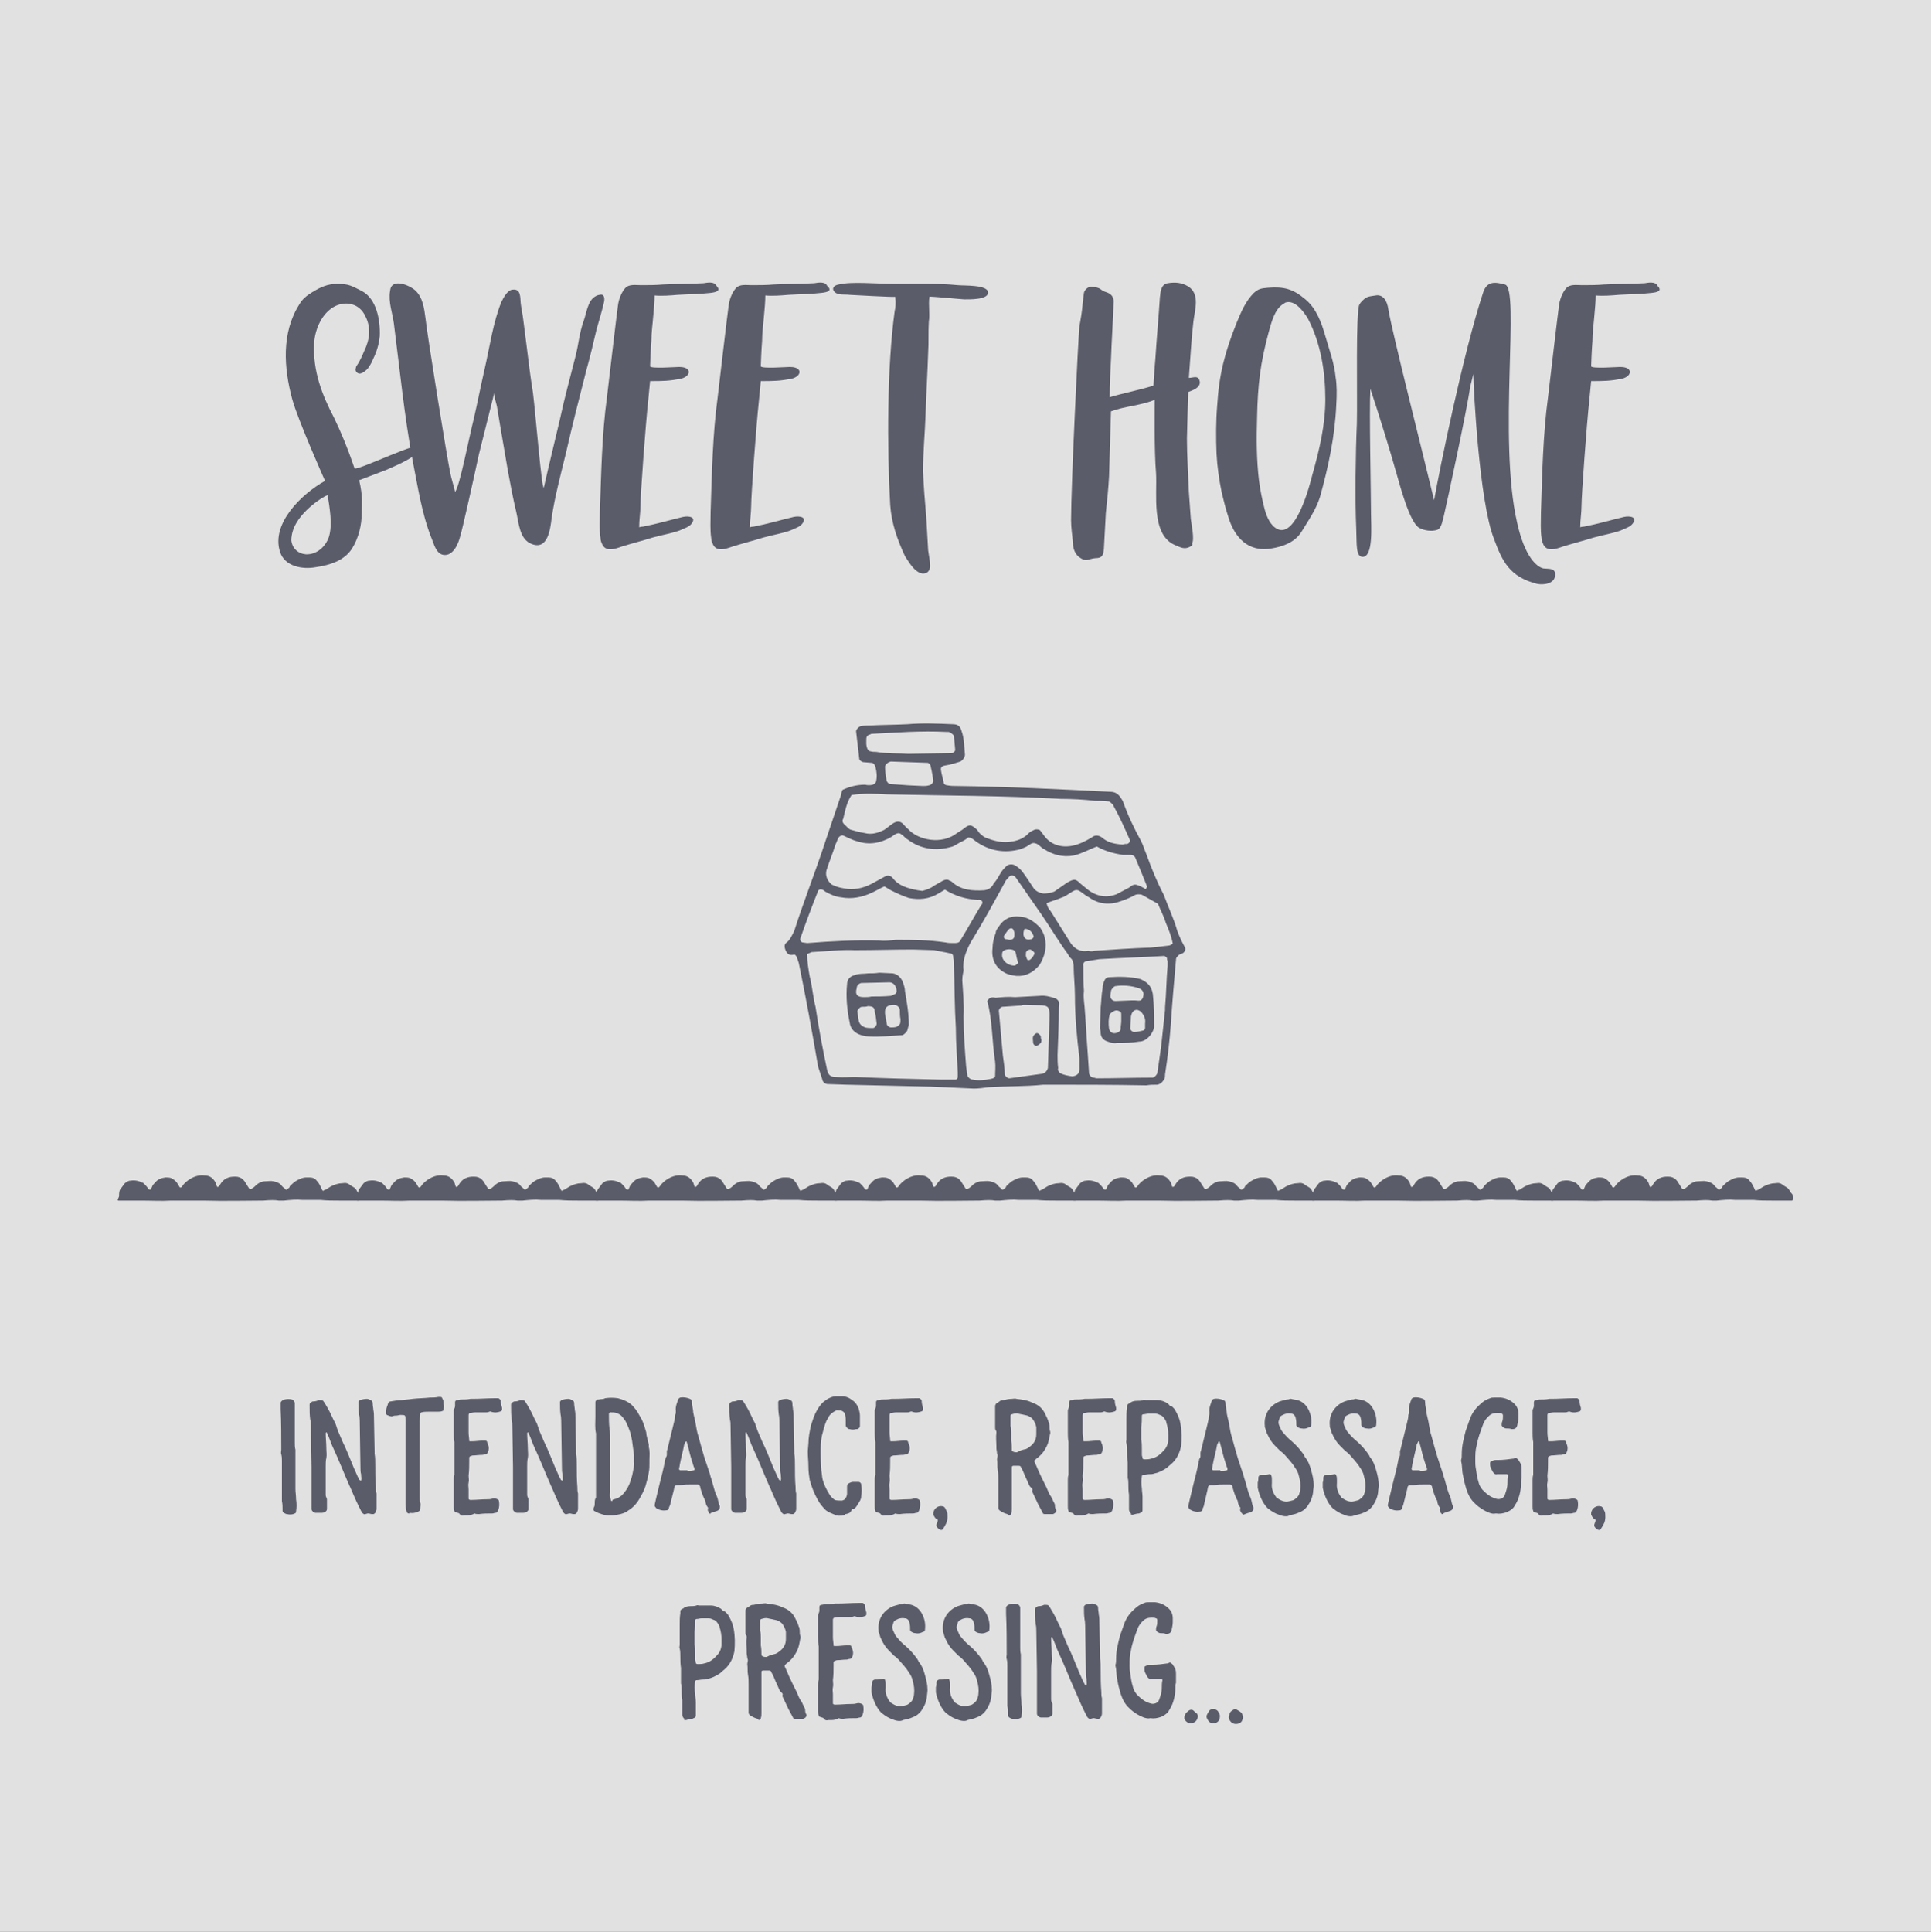 <?xml version="1.0" encoding="utf-8"?>
<!-- Generator: Adobe Illustrator 21.1.0, SVG Export Plug-In . SVG Version: 6.00 Build 0)  -->
<svg version="1.1" id="SWEET_HOME" xmlns="http://www.w3.org/2000/svg" xmlns:xlink="http://www.w3.org/1999/xlink" x="0px" y="0px"
	 viewBox="0 0 300 300.1" style="enable-background:new 0 0 300 300.1;" xml:space="preserve">
<rect x="0" y="0" width="300" height="300.1" fill="#333333" stroke="none"/>
<style type="text/css">
	.st0{opacity:0.85;fill:#FFFFFF;enable-background:new    ;}
	.st1{enable-background:new    ;}
	.st2{fill:#5A5C69;}
</style>
<rect id="Fond_accroche" y="0" class="st0" width="300" height="300.1"/>
<g>
	<g class="st1">
		<path class="st2" d="M44.6,235.2c-0.2,0-0.3-0.1-0.5-0.2c-0.1-0.1-0.2-0.2-0.2-0.3c0-0.1,0-0.2,0-0.3c0-0.4,0-0.8-0.1-1.2
			c0-0.2,0-0.3,0-0.5c0-1,0-1.9,0-2.9c0-0.9,0-1.9,0-2.8c0-0.4,0-0.7-0.1-1.1c-0.1-0.2,0-0.5,0-0.7c0-1.8,0-4.4-0.1-6.3v-1
			c0-0.1,0.1-0.2,0.2-0.3s0.2-0.1,0.4-0.2c0.4-0.1,0.8-0.1,1.2,0c0.2,0.1,0.4,0.3,0.4,0.6c0,0.2,0,0.3,0,0.5v3.3h0v2.3
			c0,0.4,0,0.7,0.1,1.1c0,0.2,0,0.4,0,0.6c0,1.8,0,3.6,0,5.5c0,0.5,0.1,1,0.1,1.6c0.1,0.6,0.1,1.3,0,1.9c0,0,0,0.1,0,0.1
			c0,0.1-0.2,0.2-0.2,0.2C45.4,235.3,45,235.3,44.6,235.2z"/>
		<path class="st2" d="M56.2,234.9l-0.5-1c-0.5-1-0.9-2-1.3-2.9l-0.1-0.2c-0.8-1.8-1.7-4.1-2.5-5.8c-0.4-0.8-0.6-1.6-1-2.4
			c0-0.1-0.1-0.1-0.1-0.1c0,0-0.1,0.1-0.1,0.1c0,0.8,0.1,1.6,0.1,2.3c0,0.6,0.1,1.1,0,1.6c-0.1,0.3-0.1,1-0.1,1.3v3.6
			c0,0.2,0,0.5,0,0.7c0,0.2,0,0.3,0.1,0.5c0,0.1,0.1,0.2,0.1,0.3v1.5c0,0.2-0.1,0.3-0.2,0.4c-0.2,0.1-0.3,0.2-0.6,0.2h-1
			c-0.1,0-0.3-0.1-0.4-0.2c-0.1-0.1-0.2-0.2-0.2-0.4c0-0.2,0-0.4,0-0.6v-5.9c0,0,0,0,0,0l-0.1-6.3c0-0.4,0-0.7-0.1-1.1
			c-0.1-0.7-0.1-1.4-0.1-2.1c0-0.1,0-0.1,0-0.2c0-0.2,0.1-0.3,0.3-0.4c0.1-0.1,0.2-0.1,0.3-0.1c0.3,0,0.6-0.1,0.8-0.2
			c0.1,0,0.2,0,0.3,0c0.1,0,0.3,0,0.4,0.1c0.3,0.4,0.5,0.8,0.8,1.3c0.4,0.7,0.7,1.5,1.1,2.2c0.2,0.5,0.3,1,0.5,1.4
			c0.2,0.5,0.4,0.9,0.6,1.4c0.6,1.2,1.3,3,1.8,4.2c0.3,0.6,0.5,1.2,0.8,1.7c0,0.1,0.1,0.1,0.2,0.2l0.1,0c0.1-0.3,0-0.6,0-1
			c-0.1-0.3-0.1-0.7-0.1-1l-0.1-6.5c0-0.3,0-1.4-0.1-1.7c-0.1-0.7-0.1-1.3-0.1-2c0-0.1,0.1-0.2,0.2-0.3c0.3-0.1,0.7-0.2,1.1-0.2
			c0.2,0,0.4,0.1,0.6,0.2c0.2,0.1,0.3,0.2,0.3,0.5c0,0.4,0.1,0.7,0.1,1c0.1,0.4,0.1,0.9,0.1,1.3l0.1,5.2c0,0.1,0,0.2,0,0.3
			c0.1,0.6,0.1,1.2,0.1,1.8c0,1.1,0,2.3,0.1,3.4c0,0.3,0,0.7,0.1,1c0,0.2,0,0.3,0,0.5c0,0.6,0,1.3,0,1.9c0,0.2-0.1,0.4-0.2,0.6
			c-0.1,0.1-0.2,0.2-0.3,0.2c-0.1,0-0.1,0-0.2,0c-0.2,0-0.4-0.1-0.6-0.1c-0.2,0-0.3,0.1-0.5,0.1C56.7,235.3,56.4,235.2,56.2,234.9z"
			/>
		<path class="st2" d="M63.3,235c-0.1,0-0.1-0.1-0.1-0.1c-0.1-0.4-0.2-0.8-0.2-1.3v-1.8c0-3.4,0-7.6,0-10.9v-0.3
			c0-0.8,0-0.8-0.8-0.8c-0.2,0-0.4,0.1-0.6,0.1c-0.2,0-0.4,0-0.6,0.1c-0.3,0.1-0.6-0.1-0.9-0.2c0,0-0.1-0.1-0.1-0.2
			c0-0.2,0-0.3,0-0.5c0-0.4,0.2-0.7,0.3-1.1c0.1-0.2,0.2-0.3,0.4-0.3c0.6-0.1,1.1-0.2,1.7-0.2c0.6-0.1,1.1-0.1,1.7-0.2
			c0.9-0.1,1.8-0.1,2.7-0.2c0.4,0,0.9,0,1.3-0.1c0.1,0,0.2,0,0.3,0c0.2,0,0.3,0.1,0.3,0.2c0.1,0.2,0.2,0.3,0.2,0.6s0,0.4,0.1,0.6
			l-0.1,0.6c0,0.1-0.1,0.2-0.2,0.2c-0.2,0.1-0.5,0.1-0.8,0.1c-0.4,0-0.9,0-1.4,0c-0.3,0-0.7,0-1,0.1c-0.1,0-0.2,0.1-0.2,0.2
			c0,0.4-0.1,0.8-0.1,1.3c0,3.6,0,8,0,11.5c0,0.3,0,0.7,0.1,1c0.1,0.3,0,0.6,0,1c0,0.2-0.1,0.3-0.3,0.4c-0.4,0.2-0.9,0.3-1.4,0.2
			C63.6,235.2,63.4,235.1,63.3,235z"/>
		<path class="st2" d="M71.5,235.3c-0.1-0.2-0.3-0.3-0.4-0.3c-0.1,0-0.2-0.1-0.3-0.1c-0.1,0-0.2-0.1-0.2-0.2
			c-0.1-0.2-0.1-0.5-0.1-0.7c0-0.4,0-0.8,0-1.2c0-1,0-1.9,0-2.9c0-0.2,0-0.5,0.1-0.8c0-0.1,0-0.2,0-0.3c0-1.5,0-3,0-4.5
			c0-0.1,0-0.2,0-0.3c-0.1-0.5-0.1-1-0.1-1.5c0-1,0-1.9,0-2.9c0-0.2,0-0.3,0-0.5c0-0.2,0.2-0.4,0.2-0.7c0-0.2,0-0.4,0-0.6
			c0-0.2,0.2-0.3,0.3-0.3c0.2,0,0.4-0.1,0.6-0.1c0.5,0,1,0,1.5-0.1c0.1,0,0.2,0,0.3,0c1.2,0,2.3-0.1,3.5-0.1c0.2,0,0.3,0,0.5,0
			c0.1,0,0.2,0.1,0.3,0.2c0.1,0.1,0.1,0.2,0.1,0.3c0,0.3,0.1,0.7,0.2,1c0,0.1,0,0.2,0,0.3c0,0.1-0.1,0.1-0.1,0.2
			c-0.5,0.2-1,0.3-1.6,0.1c-0.1-0.1-0.2,0-0.3,0c-0.2,0.1-0.3,0.1-0.5,0.1c-0.6,0-1.2,0-1.7,0c-0.3,0-0.6,0.1-0.8,0.1
			c-0.1,0-0.2,0.2-0.2,0.3c0,0.9,0,1.8,0,2.7c0,0.5,0.1,0.9,0.1,1.3c0,0.1,0.1,0.1,0.1,0.1l0.3,0c0.6,0,1.1-0.1,1.6-0.1h0.5
			c0.2,0,0.3,0.1,0.3,0.3c0.2,0.4,0.3,0.8,0.2,1.2c0,0.1-0.1,0.2-0.1,0.3c-0.1,0.2-0.2,0.3-0.4,0.3c-0.2,0-0.3,0.1-0.4,0.1
			c-0.6,0-1.1,0.1-1.6,0.1l-0.3,0.1c-0.1,0-0.2,0.2-0.2,0.2c0,0.2,0,0.4,0,0.6c0,0.7,0,1.4-0.1,2.2c0,0.4,0.1,0.7,0,1.1s0,0.7,0,1.1
			c0,0.4,0,0.8,0,1.1c0,0.1,0,0.2,0,0.3c0,0.1,0.1,0.2,0.3,0.2h0.1c0.8,0,1.6-0.1,2.4-0.1c0.3,0,0.6,0,0.9-0.1
			c0.3-0.1,0.6,0,0.8,0.1c0.1,0.1,0.2,0.1,0.2,0.2c0.1,0.5,0.1,1-0.1,1.5c-0.1,0.2-0.2,0.4-0.4,0.4c-0.2,0-0.3,0.1-0.5,0.1
			c-0.7,0-1.4,0-2.1,0.1c-0.2,0-0.5,0-0.7-0.1c-0.3,0.2-0.7,0.3-1.1,0.3c-0.2,0-0.3,0-0.5,0C71.8,235.5,71.6,235.4,71.5,235.3z"/>
		<path class="st2" d="M87.5,234.9l-0.5-1c-0.5-1-0.9-2-1.3-2.9l-0.1-0.2c-0.8-1.8-1.7-4.1-2.5-5.8c-0.4-0.8-0.6-1.6-1-2.4
			c0-0.1-0.1-0.1-0.1-0.1c0,0-0.1,0.1-0.1,0.1c0,0.8,0.1,1.6,0.1,2.3c0,0.6,0.1,1.1,0,1.6c-0.1,0.3-0.1,1-0.1,1.3v3.6
			c0,0.2,0,0.5,0,0.7c0,0.2,0,0.3,0.1,0.5c0,0.1,0.1,0.2,0.1,0.3v1.5c0,0.2-0.1,0.3-0.2,0.4c-0.2,0.1-0.3,0.2-0.6,0.2h-1
			c-0.1,0-0.3-0.1-0.4-0.2c-0.1-0.1-0.2-0.2-0.2-0.4c0-0.2,0-0.4,0-0.6v-5.9c0,0,0,0,0,0l-0.1-6.3c0-0.4,0-0.7-0.1-1.1
			c-0.1-0.7-0.1-1.4-0.1-2.1c0-0.1,0-0.1,0-0.2c0-0.2,0.1-0.3,0.3-0.4c0.1-0.1,0.2-0.1,0.3-0.1c0.3,0,0.6-0.1,0.8-0.2
			c0.1,0,0.2,0,0.3,0c0.1,0,0.3,0,0.4,0.1c0.3,0.4,0.5,0.8,0.8,1.3c0.4,0.7,0.7,1.5,1.1,2.2c0.2,0.5,0.3,1,0.5,1.4
			c0.2,0.5,0.4,0.9,0.6,1.4c0.6,1.2,1.3,3,1.8,4.2c0.3,0.6,0.5,1.2,0.8,1.7c0,0.1,0.1,0.1,0.2,0.2l0.1,0c0.1-0.3,0-0.6,0-1
			c-0.1-0.3-0.1-0.7-0.1-1l-0.1-6.5c0-0.3,0-1.4-0.1-1.7c-0.1-0.7-0.1-1.3-0.1-2c0-0.1,0.1-0.2,0.2-0.3c0.3-0.1,0.7-0.2,1.1-0.2
			c0.2,0,0.4,0.1,0.6,0.2c0.2,0.1,0.3,0.2,0.3,0.5c0,0.4,0.1,0.7,0.1,1c0.1,0.4,0.1,0.9,0.1,1.3l0.1,5.2c0,0.1,0,0.2,0,0.3
			c0.1,0.6,0.1,1.2,0.1,1.8c0,1.1,0,2.3,0.1,3.4c0,0.3,0,0.7,0.1,1c0,0.2,0,0.3,0,0.5c0,0.6,0,1.3,0,1.9c0,0.2-0.1,0.4-0.2,0.6
			c-0.1,0.1-0.2,0.2-0.3,0.2c-0.1,0-0.1,0-0.2,0c-0.2,0-0.4-0.1-0.6-0.1c-0.2,0-0.3,0.1-0.5,0.1C88,235.3,87.7,235.2,87.5,234.9z"/>
		<path class="st2" d="M92.9,235c-0.2-0.1-0.4-0.2-0.6-0.3c-0.1-0.1-0.1-0.2-0.1-0.2c0-0.1,0-0.3,0.1-0.4c0.1-0.2,0.1-0.4,0.1-0.6
			c0-0.2,0-0.5,0.1-0.7c0.1-0.1,0.1-0.2,0.1-0.3v-1c0-2.5,0-5,0-7.5c0-0.3,0-0.7,0-1c0-0.1,0-0.2,0-0.3c-0.2-0.9-0.1-1.7-0.1-2.6
			c0-0.7,0-1.3,0-2c0-0.1,0-0.2,0-0.3c0-0.2,0.2-0.3,0.3-0.4c0.1,0,0.1,0,0.2,0c0.3-0.1,0.7,0,1-0.2c0.7-0.1,1.3-0.1,2,0
			c0.8,0.2,1.5,0.5,2.1,1c0.5,0.5,0.9,1,1.2,1.6l0.4,0.7c0.3,0.6,0.5,1.3,0.7,2c0,0.5,0.2,1,0.3,1.5l0.1,0.4c0,0.1,0,0.3,0,0.4
			c0.2,0.7,0.1,1.3,0.1,2v0.5c0,0.5,0,0.9-0.1,1.4c-0.1,0.7-0.3,1.4-0.5,2.1c-0.2,0.7-0.6,1.4-1,2.1c-0.3,0.5-0.7,1-1.2,1.4
			c-0.2,0.2-0.5,0.3-0.7,0.5c-0.7,0.4-1.4,0.5-2.1,0.6c-0.3,0-0.7,0-1,0C93.6,235.3,93.2,235.1,92.9,235z M95.4,232.9
			c0.5-0.1,0.8-0.3,1.2-0.6c0.5-0.5,0.9-1.1,1.2-1.8c0.2-0.6,0.4-1.1,0.5-1.7c0.1-0.6,0.3-1.2,0.2-1.7c0-0.5,0-0.8,0-1.1
			c-0.1-0.7-0.2-1.5-0.3-2.2l-0.2-1c-0.2-0.7-0.5-1.4-0.8-2c-0.2-0.3-0.4-0.6-0.7-0.9c-0.2-0.2-0.5-0.3-0.7-0.4
			c-0.3-0.1-0.6-0.1-1-0.1c-0.1,0-0.1,0.1-0.2,0.2v0.1c0,0.7,0,1.5,0.1,2.3c0.1,0.5,0.1,1,0.1,1.6c0,2.6,0,5.1,0,7.7
			c0,0.2,0,0.4,0,0.6c-0.1,0.4,0,0.7,0.1,1.1c0,0.1,0.1,0.2,0.2,0.2C95.1,233,95.3,232.9,95.4,232.9z"/>
		<path class="st2" d="M110.1,234.9c-0.1-0.2-0.2-0.3-0.1-0.5c0-0.1,0-0.1,0-0.2c-0.3-0.4-0.3-0.5-0.4-0.9c0-0.1,0-0.2-0.1-0.3
			c-0.3-0.6-0.5-1.2-0.7-1.9c0-0.1,0-0.2-0.1-0.3c-0.1-0.1-0.1-0.2-0.3-0.2h-0.3c-0.3,0-0.6,0-0.8,0c-0.5,0-1,0-1.5,0.1
			c-0.1,0-0.2,0-0.3,0c-0.7,0-0.7,0.1-0.8,0.7l-0.6,2.4c-0.1,0.2-0.2,0.4-0.2,0.6c-0.1,0.1-0.2,0.2-0.3,0.2c-0.6,0.1-1.1,0-1.6-0.3
			c-0.1,0-0.1-0.1-0.1-0.1c-0.1-0.1-0.2-0.2-0.2-0.4l0.2-0.9c0.2-0.8,0.4-1.7,0.6-2.5c0.3-1.2,0.6-2.3,0.8-3.4
			c0-0.2,0.1-0.3,0.1-0.5c0.1-0.2,0.2-0.3,0.2-0.5c0-0.2,0-0.3,0-0.5c0-0.2,0.1-0.3,0.1-0.4l1-4.1c0.1-0.4,0.2-0.8,0.2-1.2
			c0.1-0.2,0.1-0.4,0.1-0.6c-0.1-0.7,0.2-1.3,0.4-1.9c0.1-0.1,0.2-0.2,0.3-0.2c0.5-0.1,1,0,1.5,0.2c0.2,0.1,0.3,0.2,0.3,0.5
			c0,0.6,0.2,1.1,0.2,1.6c0.1,0.6,0.3,1.2,0.4,1.9c0.1,0.6,0.2,1.2,0.4,1.8c0.3,1.1,0.6,2.2,0.9,3.2l0.9,2.7
			c0.1,0.5,0.3,0.9,0.4,1.4c0.2,0.7,0.4,1.5,0.7,2.1c0.2,0.5,0.2,1,0.4,1.4c0.1,0.1,0,0.3,0,0.4c0,0.1-0.1,0.2-0.2,0.3l-0.2,0.1
			c-0.3,0.1-0.7,0.2-1.1,0.4C110.5,235.3,110.2,235.2,110.1,234.9z M106.8,228.5c0.2,0,0.6,0,1-0.1c0.1,0,0.1-0.1,0.1-0.2
			c0-0.1,0-0.2-0.1-0.3c-0.3-0.9-0.6-1.9-0.8-2.8l-0.3-1.1c0,0-0.1-0.1-0.1-0.1c0,0-0.1,0-0.1,0.1l-0.2,0.4
			c-0.2,1.1-0.5,2.1-0.7,3.2c0,0.2-0.1,0.4-0.1,0.6c0,0.1,0.1,0.2,0.2,0.2H106.8z"/>
		<path class="st2" d="M121.4,234.9l-0.5-1c-0.5-1-0.9-2-1.3-2.9l-0.1-0.2c-0.8-1.8-1.7-4.1-2.5-5.8c-0.4-0.8-0.6-1.6-1-2.4
			c0-0.1-0.1-0.1-0.1-0.1c0,0-0.1,0.1-0.1,0.1c0,0.8,0.1,1.6,0.1,2.3c0,0.6,0.1,1.1,0,1.6c-0.1,0.3-0.1,1-0.1,1.3v3.6
			c0,0.2,0,0.5,0,0.7c0,0.2,0,0.3,0.1,0.5c0,0.1,0.1,0.2,0.1,0.3v1.5c0,0.2-0.1,0.3-0.2,0.4c-0.2,0.1-0.3,0.2-0.6,0.2h-1
			c-0.1,0-0.3-0.1-0.4-0.2c-0.1-0.1-0.2-0.2-0.2-0.4c0-0.2,0-0.4,0-0.6v-5.9c0,0,0,0,0,0l-0.1-6.3c0-0.4,0-0.7-0.1-1.1
			c-0.1-0.7-0.1-1.4-0.1-2.1c0-0.1,0-0.1,0-0.2c0-0.2,0.1-0.3,0.3-0.4c0.1-0.1,0.2-0.1,0.3-0.1c0.3,0,0.6-0.1,0.8-0.2
			c0.1,0,0.2,0,0.3,0c0.1,0,0.3,0,0.4,0.1c0.3,0.4,0.5,0.8,0.8,1.3c0.4,0.7,0.7,1.5,1.1,2.2c0.2,0.5,0.3,1,0.5,1.4
			c0.2,0.5,0.4,0.9,0.6,1.4c0.6,1.2,1.3,3,1.8,4.2c0.3,0.6,0.5,1.2,0.8,1.7c0,0.1,0.1,0.1,0.2,0.2l0.1,0c0.1-0.3,0-0.6,0-1
			c-0.1-0.3-0.1-0.7-0.1-1l-0.1-6.5c0-0.3,0-1.4-0.1-1.7c-0.1-0.7-0.1-1.3-0.1-2c0-0.1,0.1-0.2,0.2-0.3c0.3-0.1,0.7-0.2,1.1-0.2
			c0.2,0,0.4,0.1,0.6,0.2c0.2,0.1,0.3,0.2,0.3,0.5c0,0.4,0.1,0.7,0.1,1c0.1,0.4,0.1,0.9,0.1,1.3l0.1,5.2c0,0.1,0,0.2,0,0.3
			c0.1,0.6,0.1,1.2,0.1,1.8c0,1.1,0,2.3,0.1,3.4c0,0.3,0,0.7,0.1,1c0,0.2,0,0.3,0,0.5c0,0.6,0,1.3,0,1.9c0,0.2-0.1,0.4-0.2,0.6
			c-0.1,0.1-0.2,0.2-0.3,0.2c-0.1,0-0.1,0-0.2,0c-0.2,0-0.4-0.1-0.6-0.1c-0.2,0-0.3,0.1-0.5,0.1
			C121.9,235.3,121.6,235.2,121.4,234.9z"/>
		<path class="st2" d="M129.9,235.4c-0.1,0-0.2,0-0.2-0.1c-0.5-0.2-1-0.4-1.4-0.7c-0.5-0.5-1-1.1-1.3-1.7c-0.5-0.9-0.9-1.9-1.2-3
			c-0.1-0.6-0.2-1.3-0.2-2c0-1-0.1-1.5-0.1-2.5c0-0.2,0.1-1,0.1-1.2c0-0.9,0.2-1.9,0.4-2.8l0.4-1.2c0.3-0.8,0.7-1.5,1.2-2.1
			c0.1-0.1,0.2-0.2,0.3-0.3c0.3-0.2,0.6-0.5,0.9-0.6c0.4-0.2,0.7-0.3,1.2-0.3c0.3,0,0.6,0,0.8,0c0.6,0,1.1,0.2,1.6,0.6
			c0.5,0.3,0.8,0.8,1,1.3c0.1,0.4,0.2,0.7,0.2,1.1c0,0.5,0,1,0,1.6c0,0.3-0.2,0.4-0.4,0.5c-0.1,0-0.1,0-0.2,0c-0.3,0.1-0.7,0.1-1,0
			c-0.2,0-0.3-0.1-0.4-0.2c-0.1-0.1-0.2-0.2-0.2-0.4c0-0.2,0-0.4,0-0.6c0-0.3,0-0.6-0.1-1c0-0.3-0.3-0.6-0.7-0.7c-0.1,0-0.2,0-0.3,0
			c-0.3-0.1-0.6,0.1-0.9,0.3c-0.3,0.2-0.6,0.5-0.7,0.8c-0.1,0.2-0.2,0.3-0.3,0.5c-0.3,0.7-0.5,1.5-0.7,2.3c-0.2,0.9-0.2,1.8-0.2,2.7
			c0,0.4,0,1.4,0.1,2.7c0.1,0.5,0.1,1,0.2,1.4c0.2,0.8,0.6,1.6,1.1,2.4c0.2,0.3,0.5,0.6,0.8,0.8c0.2,0.1,0.9,0.1,1.1,0.1
			c0.1,0,0.2-0.1,0.3-0.1c0.3-0.2,0.5-0.6,0.5-1c0-0.3,0-0.7,0-1.1c0-0.2,0.1-0.4,0.3-0.5c0.2-0.1,0.4-0.2,0.6-0.2
			c0.3,0,0.6,0,0.9,0c0.2,0,0.4,0.2,0.4,0.4c0.1,0.6,0.1,1.2,0,1.8c0,0.3-0.1,0.6-0.3,0.9c-0.2,0.3-0.4,0.7-0.6,0.9
			c-0.1,0.1-0.2,0.2-0.4,0.2c-0.1,0-0.2,0.1-0.2,0.2c-0.1,0.2-0.2,0.3-0.3,0.4c-0.2,0.1-0.5,0.2-0.7,0.2
			C131.3,235.5,130.3,235.5,129.9,235.4z"/>
		<path class="st2" d="M136.9,235.3c-0.1-0.2-0.3-0.3-0.4-0.3c-0.1,0-0.2-0.1-0.3-0.1c-0.1,0-0.2-0.1-0.2-0.2
			c-0.1-0.2-0.1-0.5-0.1-0.7c0-0.4,0-0.8,0-1.2c0-1,0-1.9,0-2.9c0-0.2,0-0.5,0.1-0.8c0-0.1,0-0.2,0-0.3c0-1.5,0-3,0-4.5
			c0-0.1,0-0.2,0-0.3c-0.1-0.5-0.1-1-0.1-1.5c0-1,0-1.9,0-2.9c0-0.2,0-0.3,0-0.5c0-0.2,0.2-0.4,0.2-0.7c0-0.2,0-0.4,0-0.6
			c0-0.2,0.2-0.3,0.3-0.3c0.2,0,0.4-0.1,0.6-0.1c0.5,0,1,0,1.5-0.1c0.1,0,0.2,0,0.3,0c1.2,0,2.3-0.1,3.5-0.1c0.2,0,0.3,0,0.5,0
			c0.1,0,0.2,0.1,0.3,0.2c0.1,0.1,0.1,0.2,0.1,0.3c0,0.3,0.1,0.7,0.2,1c0,0.1,0,0.2,0,0.3c0,0.1-0.1,0.1-0.1,0.2
			c-0.5,0.2-1,0.3-1.6,0.1c-0.1-0.1-0.2,0-0.3,0c-0.2,0.1-0.3,0.1-0.5,0.1c-0.6,0-1.2,0-1.7,0c-0.3,0-0.6,0.1-0.8,0.1
			c-0.1,0-0.2,0.2-0.2,0.3c0,0.9,0,1.8,0,2.7c0,0.5,0.1,0.9,0.1,1.3c0,0.1,0.1,0.1,0.1,0.1l0.3,0c0.6,0,1.1-0.1,1.6-0.1h0.5
			c0.2,0,0.3,0.1,0.3,0.3c0.2,0.4,0.3,0.8,0.2,1.2c0,0.1-0.1,0.2-0.1,0.3c-0.1,0.2-0.2,0.3-0.4,0.3c-0.2,0-0.3,0.1-0.4,0.1
			c-0.6,0-1.1,0.1-1.6,0.1l-0.3,0.1c-0.1,0-0.2,0.2-0.2,0.2c0,0.2,0,0.4,0,0.6c0,0.7,0,1.4-0.1,2.2c0,0.4,0.1,0.7,0,1.1s0,0.7,0,1.1
			c0,0.4,0,0.8,0,1.1c0,0.1,0,0.2,0,0.3c0,0.1,0.1,0.2,0.3,0.2h0.1c0.8,0,1.6-0.1,2.4-0.1c0.3,0,0.6,0,0.9-0.1
			c0.3-0.1,0.6,0,0.8,0.1c0.1,0.1,0.2,0.1,0.2,0.2c0.1,0.5,0.1,1-0.1,1.5c-0.1,0.2-0.2,0.4-0.4,0.4c-0.2,0-0.3,0.1-0.5,0.1
			c-0.7,0-1.4,0-2.1,0.1c-0.2,0-0.5,0-0.7-0.1c-0.3,0.2-0.7,0.3-1.1,0.3c-0.2,0-0.3,0-0.5,0C137.2,235.5,137,235.4,136.9,235.3z"/>
		<path class="st2" d="M145.7,236.1c-0.1-0.1-0.2-0.1-0.3-0.2c-0.2-0.2-0.3-0.4-0.4-0.6c0-0.1,0-0.2,0-0.3c0.1-0.7,0.8-1.2,1.5-1
			c0.1,0,0.2,0.1,0.3,0.2c0.1,0.2,0.2,0.4,0.3,0.6c0.1,0.2,0.1,0.5,0.1,0.8c0,0,0,0.1,0,0.1c0,0.7-0.3,1.2-0.7,1.8
			c-0.1,0.2-0.3,0.2-0.5,0.1c-0.2-0.1-0.4-0.3-0.5-0.5C145.4,236.7,145.7,236.5,145.7,236.1z"/>
		<path class="st2" d="M156.5,235.2c-0.4-0.1-0.8-0.3-1.1-0.5c-0.2-0.1-0.3-0.3-0.3-0.5v-1c0-1,0-2.4,0-3.4c0-0.5,0-1-0.1-1.5
			c-0.1-0.5,0-1-0.1-1.6c0-0.3,0.2-0.6,0-0.9c0-0.3-0.1-0.6-0.1-0.8c0-0.1,0-0.2,0-0.3c0-0.7-0.1-1.4,0-2.2c0-0.1,0-0.2-0.1-0.3
			c-0.1-0.2-0.1-0.3-0.1-0.5v-3.1c0-0.1,0-0.1,0-0.2c0-0.1,0.1-0.3,0.2-0.4c0.1-0.1,0.1-0.1,0.2-0.1c0.1-0.1,0.3-0.2,0.4-0.3
			c0.2-0.1,0.3-0.1,0.5-0.1c0.4-0.1,0.8-0.2,1.3-0.2c0.2,0,0.5-0.1,0.7,0c0.9,0.1,1.7,0.2,2.5,0.6c0.9,0.3,1.6,0.9,2,1.8
			c0.2,0.4,0.4,0.8,0.5,1.2c0.1,0.1,0.1,0.2,0.1,0.3c0.1,0.3,0,0.7,0.1,1c0.1,0.2,0.1,0.5,0,0.7c-0.1,0.6-0.2,1.2-0.5,1.8
			c-0.4,0.8-0.9,1.4-1.6,1.9c-0.1,0.1-0.2,0.2-0.3,0.3c0,0.3,0.2,0.5,0.3,0.8c0.4,1,1.1,2.4,1.6,3.4c0.2,0.5,0.4,1,0.7,1.4
			c0.2,0.3,0.3,0.7,0.5,1c0.1,0.2,0.1,0.3,0.1,0.5c0,0.2,0.1,0.4,0.2,0.6c0,0.2-0.1,0.4-0.3,0.5l-0.2,0.1c0,0-0.1,0-0.1,0
			c-0.4,0-0.8,0-1.2,0c-0.2,0-0.3-0.1-0.3-0.2l-0.7-1.3c-0.3-0.6-0.5-1.1-0.8-1.7c-0.1-0.2-0.2-0.3-0.1-0.6c0-0.1-0.1-0.2-0.1-0.2
			c-0.1-0.1-0.2-0.2-0.3-0.3c-0.2-0.3-0.3-0.7-0.7-1.5c-0.2-0.5-0.4-1-0.7-1.5c0-0.1-0.1-0.2-0.3-0.2c-0.3,0-0.6,0-0.9,0
			c-0.1,0-0.2,0.1-0.2,0.2v0.8c0,1.7,0,3.9,0,5.6c0,0.3,0,0.5-0.1,0.8c0,0.2-0.2,0.3-0.4,0.3C156.7,235.3,156.6,235.3,156.5,235.2z
			 M159.4,225.1c0.2-0.1,0.4-0.2,0.5-0.3c0.7-0.5,1.1-1.1,1.1-2c0-0.1,0-0.2,0-0.4c0-0.2,0-0.5,0-0.7c-0.1-0.5-0.3-0.9-0.6-1.3
			c-0.2-0.2-0.5-0.4-0.8-0.5c-0.4-0.1-0.9-0.2-1.4-0.3c-0.3-0.1-0.7,0-1,0.1c-0.1,0-0.2,0.1-0.2,0.2c0,0.5,0,1,0,1.6
			c0.1,0.4,0.1,0.8,0.1,1.2c0,0.4,0,0.7,0,1.1c0.1,0.5,0.1,1,0.1,1.5c0,0.1,0.1,0.1,0.2,0.2c0.2,0.1,0.4,0.1,0.6,0.1
			C158.5,225.3,158.9,225.2,159.4,225.1z"/>
		<path class="st2" d="M166.9,235.3c-0.1-0.2-0.3-0.3-0.4-0.3c-0.1,0-0.2-0.1-0.3-0.1c-0.1,0-0.2-0.1-0.2-0.2
			c-0.1-0.2-0.1-0.5-0.1-0.7c0-0.4,0-0.8,0-1.2c0-1,0-1.9,0-2.9c0-0.2,0-0.5,0.1-0.8c0-0.1,0-0.2,0-0.3c0-1.5,0-3,0-4.5
			c0-0.1,0-0.2,0-0.3c-0.1-0.5-0.1-1-0.1-1.5c0-1,0-1.9,0-2.9c0-0.2,0-0.3,0-0.5c0-0.2,0.2-0.4,0.2-0.7c0-0.2,0-0.4,0-0.6
			c0-0.2,0.2-0.3,0.3-0.3c0.2,0,0.4-0.1,0.6-0.1c0.5,0,1,0,1.5-0.1c0.1,0,0.2,0,0.3,0c1.2,0,2.3-0.1,3.5-0.1c0.2,0,0.3,0,0.5,0
			c0.1,0,0.2,0.1,0.3,0.2s0.1,0.2,0.1,0.3c0,0.3,0.1,0.7,0.2,1c0,0.1,0,0.2,0,0.3c0,0.1-0.1,0.1-0.1,0.2c-0.5,0.2-1,0.3-1.6,0.1
			c-0.1-0.1-0.2,0-0.3,0c-0.2,0.1-0.3,0.1-0.5,0.1c-0.6,0-1.2,0-1.7,0c-0.3,0-0.6,0.1-0.8,0.1c-0.1,0-0.2,0.2-0.2,0.3
			c0,0.9,0,1.8,0,2.7c0,0.5,0.1,0.9,0.1,1.3c0,0.1,0.1,0.1,0.1,0.1l0.3,0c0.6,0,1.1-0.1,1.6-0.1h0.5c0.2,0,0.3,0.1,0.3,0.3
			c0.2,0.4,0.3,0.8,0.2,1.2c0,0.1-0.1,0.2-0.1,0.3c-0.1,0.2-0.2,0.3-0.4,0.3c-0.2,0-0.3,0.1-0.4,0.1c-0.6,0-1.1,0.1-1.6,0.1
			l-0.3,0.1c-0.1,0-0.2,0.2-0.2,0.2c0,0.2,0,0.4,0,0.6c0,0.7,0,1.4-0.1,2.2c0,0.4,0.1,0.7,0,1.1s0,0.7,0,1.1c0,0.4,0,0.8,0,1.1
			c0,0.1,0,0.2,0,0.3c0,0.1,0.1,0.2,0.3,0.2h0.1c0.8,0,1.6-0.1,2.4-0.1c0.3,0,0.6,0,0.9-0.1c0.3-0.1,0.6,0,0.8,0.1
			c0.1,0.1,0.2,0.1,0.2,0.2c0.1,0.5,0.1,1-0.1,1.5c-0.1,0.2-0.2,0.4-0.4,0.4c-0.2,0-0.3,0.1-0.5,0.1c-0.7,0-1.4,0-2.1,0.1
			c-0.2,0-0.5,0-0.7-0.1c-0.3,0.2-0.7,0.3-1.1,0.3c-0.2,0-0.3,0-0.5,0C167.2,235.5,167.1,235.4,166.9,235.3z"/>
		<path class="st2" d="M175.6,235c-0.1-0.2-0.2-0.3-0.2-0.5v-1.8c0-0.2,0-0.3,0-0.5c-0.1-0.6-0.1-1.2-0.1-1.7c0-0.3,0-0.6-0.1-0.9
			c0-0.2,0-0.3,0-0.5v-1.3c0-0.2,0-0.4,0-0.6c-0.1-0.6-0.1-1.2-0.1-1.7c0-0.5,0-0.9-0.1-1.3c-0.1-0.2,0-0.4,0-0.6v-1.8
			c0-0.3,0-0.6,0-0.8c0-0.2,0-0.3,0-0.5c0-0.6,0-1.2,0.1-1.8c0-0.1,0-0.2,0-0.3c0-0.1,0.1-0.3,0.2-0.3c0.1-0.1,0.1-0.1,0.2-0.1
			c0.3-0.3,0.7-0.4,1.2-0.4c0.3,0,0.6,0,0.9-0.1c0.1-0.1,0.3,0,0.4,0h1c0.3,0,0.6,0,0.8,0c0.6,0,1.1,0.2,1.6,0.5
			c0.1,0.1,0.2,0.2,0.3,0.3c0,0.1,0.1,0.1,0.2,0.1c0.1,0,0.2,0.1,0.3,0.2c0.2,0.2,0.3,0.3,0.4,0.5c0.4,0.7,0.7,1.4,0.8,2.1
			c0.2,1.1,0.2,2.3,0.1,3.4c-0.2,1-0.6,1.9-1.3,2.6c-0.3,0.3-0.6,0.5-0.9,0.8c-0.1,0.1-0.2,0.1-0.3,0.2c-0.5,0.3-1.1,0.6-1.7,0.7
			c-0.2,0.1-0.5,0.1-0.7,0.1c-0.3,0-0.7,0.1-1,0.1c-0.1,0-0.2,0.1-0.2,0.2c-0.1,0.6-0.1,1.3,0,1.9c0,0.4,0.1,0.9,0.1,1.3v2.1
			c0,0.2-0.1,0.3-0.3,0.4c-0.1,0-0.2,0.1-0.2,0.1c-0.3,0-0.7,0.1-1,0.2h-0.3C175.8,235.2,175.7,235.1,175.6,235z M178.8,226.6
			c1-0.2,1.6-0.8,2.2-1.5c0.1-0.1,0.1-0.2,0.2-0.3c0.2-0.4,0.3-0.8,0.3-1.2c0-0.2,0-0.5,0-0.7c0-0.7-0.1-1.3-0.3-1.9
			c0-0.2-0.1-0.3-0.2-0.5c-0.2-0.3-0.4-0.6-0.8-0.7c-0.2-0.1-0.4-0.2-0.7-0.2c-0.4,0-0.7,0-1.1,0c-0.3,0-0.5,0.1-0.8,0.1
			c-0.1,0-0.2,0.1-0.2,0.2c0,0.6,0,1.1-0.1,1.8c0,0.3,0,0.8,0,1.3c0,0.2,0,0.4,0,0.6c0.1,0.5,0.1,1,0.1,1.5v0.9
			c0,0.2,0.1,0.3,0.1,0.5c0,0.1,0.1,0.2,0.3,0.2C178.1,226.7,178.5,226.7,178.8,226.6z"/>
		<path class="st2" d="M192.8,234.9c-0.1-0.2-0.2-0.3-0.1-0.5c0-0.1,0-0.1,0-0.2c-0.3-0.4-0.3-0.5-0.4-0.9c0-0.1,0-0.2-0.1-0.3
			c-0.3-0.6-0.5-1.2-0.7-1.9c0-0.1,0-0.2-0.1-0.3c-0.1-0.1-0.1-0.2-0.3-0.2H191c-0.3,0-0.6,0-0.8,0c-0.5,0-1,0-1.5,0.1
			c-0.1,0-0.2,0-0.3,0c-0.7,0-0.7,0.1-0.8,0.7L187,234c-0.1,0.2-0.2,0.4-0.2,0.6c-0.1,0.1-0.2,0.2-0.3,0.2c-0.6,0.1-1.1,0-1.6-0.3
			c-0.1,0-0.1-0.1-0.1-0.1c-0.1-0.1-0.2-0.2-0.2-0.4l0.2-0.9c0.2-0.8,0.4-1.7,0.6-2.5c0.3-1.2,0.6-2.3,0.8-3.4
			c0-0.2,0.1-0.3,0.1-0.5c0.1-0.2,0.2-0.3,0.2-0.5c0-0.2,0-0.3,0-0.5c0-0.2,0.1-0.3,0.1-0.4l1-4.1c0.1-0.4,0.2-0.8,0.2-1.2
			c0.1-0.2,0.1-0.4,0.1-0.6c-0.1-0.7,0.2-1.3,0.4-1.9c0.1-0.1,0.2-0.2,0.3-0.2c0.5-0.1,1,0,1.5,0.2c0.2,0.1,0.3,0.2,0.3,0.5
			c0,0.6,0.2,1.1,0.2,1.6c0.1,0.6,0.3,1.2,0.4,1.9c0.1,0.6,0.2,1.2,0.4,1.8c0.3,1.1,0.6,2.2,0.9,3.2l0.9,2.7
			c0.1,0.5,0.3,0.9,0.4,1.4c0.2,0.7,0.4,1.5,0.7,2.1c0.2,0.5,0.2,1,0.4,1.4c0.1,0.1,0,0.3,0,0.4c0,0.1-0.1,0.2-0.2,0.3l-0.2,0.1
			c-0.3,0.1-0.7,0.2-1.1,0.4C193.2,235.3,193,235.2,192.8,234.9z M189.6,228.5c0.2,0,0.6,0,1-0.1c0.1,0,0.1-0.1,0.1-0.2
			c0-0.1,0-0.2-0.1-0.3c-0.3-0.9-0.6-1.9-0.8-2.8l-0.3-1.1c0,0-0.1-0.1-0.1-0.1c0,0-0.1,0-0.1,0.1l-0.2,0.4
			c-0.2,1.1-0.5,2.1-0.7,3.2c0,0.2-0.1,0.4-0.1,0.6c0,0.1,0.1,0.2,0.2,0.2H189.6z"/>
		<path class="st2" d="M198.7,235.3c-0.6-0.2-1.1-0.5-1.6-0.9c-0.2-0.1-0.3-0.3-0.5-0.5c-0.6-0.8-1-1.8-1.2-2.8c0-0.3,0-0.6,0-0.8
			c0.1-0.3,0.1-0.6,0.1-0.8c0-0.1,0.1-0.3,0.2-0.3c0.1-0.1,0.2-0.1,0.3-0.1c0.4,0,0.8,0,1.2-0.1c0,0,0.1,0,0.1,0
			c0.1,0,0.2,0.1,0.2,0.2c0.1,0.2,0.1,0.5,0.1,0.7c0,0.2,0,0.3,0,0.5c-0.1,0.8,0.2,1.6,0.7,2.2c0,0.1,0.1,0.1,0.1,0.1
			c0.6,0.4,1.2,0.7,1.9,0.5c0.3-0.1,0.5-0.1,0.7-0.2c0.3-0.2,0.6-0.4,0.8-0.8c0.1-0.3,0.2-0.6,0.2-0.8c0.1-0.7,0-1.4-0.2-2.1
			c-0.1-0.5-0.3-0.9-0.6-1.3c-0.4-0.7-1-1.3-1.6-2c-0.2-0.2-0.4-0.4-0.7-0.6c-0.3-0.3-0.5-0.5-0.8-0.8c-0.5-0.5-0.9-1.1-1.2-1.8
			c-0.2-0.3-0.2-0.7-0.4-1.1c0-0.1,0-0.1,0-0.2c-0.2-1.8,0.8-3.2,2.3-3.8c0.3-0.1,0.7-0.2,1.1-0.3c0.2,0,0.3,0,0.5-0.1h0.2
			c0.3,0.1,0.6,0.1,1,0.2c0.7,0.2,1.3,0.7,1.7,1.5c0.4,0.8,0.5,1.6,0.4,2.4c0,0.1-0.1,0.3-0.3,0.3c-0.4,0.2-0.7,0.3-1.2,0.2
			c-0.2,0-0.4-0.1-0.6-0.2c-0.1-0.1-0.2-0.2-0.2-0.3c0-0.4,0-0.7-0.1-1.1c0-0.1-0.1-0.2-0.1-0.3c-0.1-0.2-0.3-0.4-0.6-0.4
			c-0.5-0.1-1,0-1.5,0.3c-0.1,0.1-0.2,0.1-0.2,0.2c-0.1,0.1-0.1,0.1-0.1,0.2c-0.2,0.6-0.3,0.7,0.1,1.5c0.1,0.3,0.3,0.6,0.5,0.8
			c0.4,0.5,0.8,0.9,1.3,1.3c0.7,0.6,1.3,1.3,1.8,2c0.1,0.2,0.2,0.3,0.2,0.4c0.5,0.6,0.8,1.3,1,2.1c0.2,0.7,0.4,1.5,0.4,2.3
			c0,0.4-0.1,0.8-0.1,1.1c-0.1,0.8-0.4,1.5-0.9,2.2c-0.4,0.5-0.8,0.8-1.4,1c-0.4,0.2-1,0.3-1.4,0.4
			C200.1,235.6,199.4,235.6,198.7,235.3z"/>
		<path class="st2" d="M208.8,235.3c-0.6-0.2-1.1-0.5-1.6-0.9c-0.2-0.1-0.3-0.3-0.5-0.5c-0.6-0.8-1-1.8-1.2-2.8c0-0.3,0-0.6,0-0.8
			c0.1-0.3,0.1-0.6,0.1-0.8c0-0.1,0.1-0.3,0.2-0.3c0.1-0.1,0.2-0.1,0.3-0.1c0.4,0,0.8,0,1.2-0.1c0,0,0.1,0,0.1,0
			c0.1,0,0.2,0.1,0.2,0.2c0.1,0.2,0.1,0.5,0.1,0.7c0,0.2,0,0.3,0,0.5c-0.1,0.8,0.2,1.6,0.7,2.2c0,0.1,0.1,0.1,0.1,0.1
			c0.6,0.4,1.2,0.7,1.9,0.5c0.3-0.1,0.5-0.1,0.7-0.2c0.3-0.2,0.6-0.4,0.8-0.8c0.1-0.3,0.2-0.6,0.2-0.8c0.1-0.7,0-1.4-0.2-2.1
			c-0.1-0.5-0.3-0.9-0.6-1.3c-0.4-0.7-1-1.3-1.6-2c-0.2-0.2-0.4-0.4-0.7-0.6c-0.3-0.3-0.5-0.5-0.8-0.8c-0.5-0.5-0.9-1.1-1.2-1.8
			c-0.2-0.3-0.2-0.7-0.4-1.1c0-0.1,0-0.1,0-0.2c-0.2-1.8,0.8-3.2,2.3-3.8c0.3-0.1,0.7-0.2,1.1-0.3c0.2,0,0.3,0,0.5-0.1h0.2
			c0.3,0.1,0.6,0.1,1,0.2c0.7,0.2,1.3,0.7,1.7,1.5c0.4,0.8,0.5,1.6,0.4,2.4c0,0.1-0.1,0.3-0.3,0.3c-0.4,0.2-0.7,0.3-1.2,0.2
			c-0.2,0-0.4-0.1-0.6-0.2c-0.1-0.1-0.2-0.2-0.2-0.3c0-0.4,0-0.7-0.1-1.1c0-0.1-0.1-0.2-0.1-0.3c-0.1-0.2-0.3-0.4-0.6-0.4
			c-0.5-0.1-1,0-1.5,0.3c-0.1,0.1-0.2,0.1-0.2,0.2c-0.1,0.1-0.1,0.1-0.1,0.2c-0.2,0.6-0.3,0.7,0.1,1.5c0.1,0.3,0.3,0.6,0.5,0.8
			c0.4,0.5,0.8,0.9,1.3,1.3c0.7,0.6,1.3,1.3,1.8,2c0.1,0.2,0.2,0.3,0.2,0.4c0.5,0.6,0.8,1.3,1,2.1c0.2,0.7,0.4,1.5,0.4,2.3
			c0,0.4-0.1,0.8-0.1,1.1c-0.1,0.8-0.4,1.5-0.9,2.2c-0.4,0.5-0.8,0.8-1.4,1c-0.4,0.2-1,0.3-1.4,0.4
			C210.1,235.6,209.4,235.6,208.8,235.3z"/>
		<path class="st2" d="M223.8,234.9c-0.1-0.2-0.2-0.3-0.1-0.5c0-0.1,0-0.1,0-0.2c-0.3-0.4-0.3-0.5-0.4-0.9c0-0.1,0-0.2-0.1-0.3
			c-0.3-0.6-0.5-1.2-0.7-1.9c0-0.1,0-0.2-0.1-0.3c-0.1-0.1-0.1-0.2-0.3-0.2H222c-0.3,0-0.6,0-0.8,0c-0.5,0-1,0-1.5,0.1
			c-0.1,0-0.2,0-0.3,0c-0.7,0-0.7,0.1-0.8,0.7l-0.6,2.4c-0.1,0.2-0.2,0.4-0.2,0.6c-0.1,0.1-0.2,0.2-0.3,0.2c-0.6,0.1-1.1,0-1.6-0.3
			c-0.1,0-0.1-0.1-0.1-0.1c-0.1-0.1-0.2-0.2-0.2-0.4l0.2-0.9c0.2-0.8,0.4-1.7,0.6-2.5c0.3-1.2,0.6-2.3,0.8-3.4
			c0-0.2,0.1-0.3,0.1-0.5c0.1-0.2,0.2-0.3,0.2-0.5c0-0.2,0-0.3,0-0.5c0-0.2,0.1-0.3,0.1-0.4l1-4.1c0.1-0.4,0.2-0.8,0.2-1.2
			c0.1-0.2,0.1-0.4,0.1-0.6c-0.1-0.7,0.2-1.3,0.4-1.9c0.1-0.1,0.2-0.2,0.3-0.2c0.5-0.1,1,0,1.5,0.2c0.2,0.1,0.3,0.2,0.3,0.5
			c0,0.6,0.2,1.1,0.2,1.6c0.1,0.6,0.3,1.2,0.4,1.9c0.1,0.6,0.2,1.2,0.4,1.8c0.3,1.1,0.6,2.2,0.9,3.2l0.9,2.7
			c0.1,0.5,0.3,0.9,0.4,1.4c0.2,0.7,0.4,1.5,0.7,2.1c0.2,0.5,0.2,1,0.4,1.4c0.1,0.1,0,0.3,0,0.4c0,0.1-0.1,0.2-0.2,0.3l-0.2,0.1
			c-0.3,0.1-0.7,0.2-1.1,0.4C224.2,235.3,223.9,235.2,223.8,234.9z M220.6,228.5c0.2,0,0.6,0,1-0.1c0.1,0,0.1-0.1,0.1-0.2
			c0-0.1,0-0.2-0.1-0.3c-0.3-0.9-0.6-1.9-0.8-2.8l-0.3-1.1c0,0-0.1-0.1-0.1-0.1c0,0-0.1,0-0.1,0.1l-0.2,0.4
			c-0.2,1.1-0.5,2.1-0.7,3.2c0,0.2-0.1,0.4-0.1,0.6c0,0.1,0.1,0.2,0.2,0.2H220.6z"/>
		<path class="st2" d="M231.4,235c-0.8-0.3-1.6-0.8-2.2-1.4c-0.7-0.6-1.1-1.4-1.4-2.3c-0.2-0.7-0.4-1.4-0.5-2.1
			c-0.2-0.7-0.1-1.5-0.3-2.2c0-0.1,0-0.1,0-0.2c0.1-0.3,0.1-0.6,0.1-1c0-1.2,0.3-2.3,0.6-3.5c0.2-0.6,0.4-1.1,0.6-1.7
			c0.3-0.9,0.8-1.7,1.6-2.4c0.5-0.5,1-0.8,1.6-1c0.2-0.1,0.4-0.1,0.6-0.1c0.4,0,0.7,0,1.1,0c0.8,0.1,1.5,0.4,2.1,1
			c0.4,0.4,0.6,0.9,0.6,1.5c0,0.2,0,0.4,0,0.6c0,0.4-0.1,0.8-0.2,1.3c-0.1,0.3-0.3,0.5-0.7,0.5h-0.2c-0.2-0.1-0.5-0.1-0.8-0.1
			c-0.2,0-0.3-0.1-0.5-0.2c-0.1-0.1-0.2-0.2-0.2-0.3c0-0.2,0-0.4,0.1-0.6c0.1-0.3,0.1-0.6,0.1-0.9c0-0.2-0.1-0.3-0.2-0.3
			c-0.2-0.1-0.3-0.1-0.5-0.1c-0.1,0-0.2,0-0.3,0c-0.4,0-0.7,0.1-1,0.3c-0.5,0.4-0.9,0.9-1.1,1.5c-0.4,1.1-0.8,2.1-1,3.3
			c-0.2,0.7-0.2,1.4-0.2,2.4c0,0.3,0,0.7,0.1,1.2c0.1,0.7,0.2,1.4,0.4,2c0.1,0.5,0.3,0.8,0.6,1.2c0.1,0.1,0.2,0.2,0.3,0.3
			c0.5,0.5,1.1,0.9,1.8,1.1c0.3,0.1,0.5,0.1,0.8,0c0.3-0.1,0.5-0.3,0.6-0.6c0.2-0.6,0.4-1.1,0.4-1.8c0-0.4,0-0.8,0.1-1.2
			c0-0.1-0.1-0.2-0.2-0.2h-0.6c-0.3,0-0.6,0-0.9,0c-0.3,0.1-0.5-0.1-0.7-0.4c-0.1-0.2-0.2-0.4-0.3-0.6c-0.1-0.2-0.1-0.5-0.1-0.7
			c0-0.2,0.1-0.3,0.2-0.3c0.2-0.1,0.4-0.2,0.7-0.2c0.1,0,0.3,0,0.4,0c0.7,0,1.5-0.1,2.2-0.2c0.1,0,0.2,0,0.3-0.1
			c0.2-0.1,0.3,0,0.4,0.1c0.1,0.1,0.2,0.1,0.2,0.2c0.1,0.1,0.1,0.2,0.2,0.3c0.2,0.3,0.3,0.6,0.3,1c0,0.4,0,0.8,0,1.3
			c0,0.1,0,0.2,0,0.2c-0.1,0.3-0.1,0.6-0.1,1c0,0.9-0.3,2.2-0.8,3c-0.1,0.2-0.2,0.3-0.3,0.5c-0.3,0.4-0.7,0.6-1.1,0.8
			c-0.6,0.2-1.1,0.3-1.7,0.2C232,235.2,231.7,235.1,231.4,235z"/>
		<path class="st2" d="M239.1,235.3c-0.1-0.2-0.3-0.3-0.4-0.3c-0.1,0-0.2-0.1-0.3-0.1c-0.1,0-0.2-0.1-0.2-0.2
			c-0.1-0.2-0.1-0.5-0.1-0.7c0-0.4,0-0.8,0-1.2c0-1,0-1.9,0-2.9c0-0.2,0-0.5,0.1-0.8c0-0.1,0-0.2,0-0.3c0-1.5,0-3,0-4.5
			c0-0.1,0-0.2,0-0.3c-0.1-0.5-0.1-1-0.1-1.5c0-1,0-1.9,0-2.9c0-0.2,0-0.3,0-0.5c0-0.2,0.2-0.4,0.2-0.7c0-0.2,0-0.4,0-0.6
			c0-0.2,0.2-0.3,0.3-0.3c0.2,0,0.4-0.1,0.6-0.1c0.5,0,1,0,1.5-0.1c0.1,0,0.2,0,0.3,0c1.2,0,2.3-0.1,3.5-0.1c0.2,0,0.3,0,0.5,0
			c0.1,0,0.2,0.1,0.3,0.2s0.1,0.2,0.1,0.3c0,0.3,0.1,0.7,0.2,1c0,0.1,0,0.2,0,0.3c0,0.1-0.1,0.1-0.1,0.2c-0.5,0.2-1,0.3-1.6,0.1
			c-0.1-0.1-0.2,0-0.3,0c-0.2,0.1-0.3,0.1-0.5,0.1c-0.6,0-1.2,0-1.7,0c-0.3,0-0.6,0.1-0.8,0.1c-0.1,0-0.2,0.2-0.2,0.3
			c0,0.9,0,1.8,0,2.7c0,0.5,0.1,0.9,0.1,1.3c0,0.1,0.1,0.1,0.1,0.1l0.3,0c0.6,0,1.1-0.1,1.6-0.1h0.5c0.2,0,0.3,0.1,0.3,0.3
			c0.2,0.4,0.3,0.8,0.2,1.2c0,0.1-0.1,0.2-0.1,0.3c-0.1,0.2-0.2,0.3-0.4,0.3c-0.2,0-0.3,0.1-0.4,0.1c-0.6,0-1.1,0.1-1.6,0.1
			l-0.3,0.1c-0.1,0-0.2,0.2-0.2,0.2c0,0.2,0,0.4,0,0.6c0,0.7,0,1.4-0.1,2.2c0,0.4,0.1,0.7,0,1.1c-0.1,0.4,0,0.7,0,1.1
			c0,0.4,0,0.8,0,1.1c0,0.1,0,0.2,0,0.3c0,0.1,0.1,0.2,0.3,0.2h0.1c0.8,0,1.6-0.1,2.4-0.1c0.3,0,0.6,0,0.9-0.1
			c0.3-0.1,0.6,0,0.8,0.1c0.1,0.1,0.2,0.1,0.2,0.2c0.1,0.5,0.1,1-0.1,1.5c-0.1,0.2-0.2,0.4-0.4,0.4c-0.2,0-0.3,0.1-0.5,0.1
			c-0.7,0-1.4,0-2.1,0.1c-0.2,0-0.5,0-0.7-0.1c-0.3,0.2-0.7,0.3-1.1,0.3c-0.2,0-0.3,0-0.5,0C239.4,235.5,239.2,235.4,239.1,235.3z"
			/>
		<path class="st2" d="M247.9,236.1c-0.1-0.1-0.2-0.1-0.3-0.2c-0.2-0.2-0.3-0.4-0.4-0.6c0-0.1,0-0.2,0-0.3c0.1-0.7,0.8-1.2,1.5-1
			c0.1,0,0.2,0.1,0.3,0.2c0.1,0.2,0.2,0.4,0.3,0.6c0.1,0.2,0.1,0.5,0.1,0.8c0,0,0,0.1,0,0.1c0,0.7-0.3,1.2-0.7,1.8
			c-0.1,0.2-0.3,0.2-0.5,0.1c-0.2-0.1-0.4-0.3-0.5-0.5C247.6,236.7,247.9,236.5,247.9,236.1z"/>
	</g>
	<g class="st1">
		<path class="st2" d="M106.2,266.9c-0.1-0.2-0.2-0.3-0.2-0.5v-1.8c0-0.2,0-0.3,0-0.5c-0.1-0.6-0.1-1.2-0.1-1.7c0-0.3,0-0.6-0.1-0.9
			c0-0.2,0-0.3,0-0.5v-1.3c0-0.2,0-0.4,0-0.6c-0.1-0.6-0.1-1.2-0.1-1.7c0-0.5,0-0.9-0.1-1.3c-0.1-0.2,0-0.4,0-0.6v-1.8
			c0-0.3,0-0.6,0-0.8c0-0.2,0-0.3,0-0.5c0-0.6,0-1.2,0.1-1.8c0-0.1,0-0.2,0-0.3c0-0.1,0.1-0.3,0.2-0.3c0.1-0.1,0.1-0.1,0.2-0.1
			c0.3-0.3,0.7-0.4,1.2-0.4c0.3,0,0.6,0,0.9-0.1c0.1-0.1,0.3,0,0.4,0h1c0.3,0,0.6,0,0.8,0c0.6,0,1.1,0.2,1.6,0.5
			c0.1,0.1,0.2,0.2,0.3,0.3c0,0.1,0.1,0.1,0.2,0.1c0.1,0,0.2,0.1,0.3,0.2c0.2,0.2,0.3,0.3,0.4,0.5c0.4,0.7,0.7,1.4,0.8,2.1
			c0.2,1.1,0.2,2.3,0.1,3.4c-0.2,1-0.6,1.9-1.3,2.6c-0.3,0.3-0.6,0.5-0.9,0.8c-0.1,0.1-0.2,0.1-0.3,0.2c-0.5,0.3-1.1,0.6-1.7,0.7
			c-0.2,0.1-0.5,0.1-0.7,0.1c-0.3,0-0.7,0.1-1,0.1c-0.1,0-0.2,0.1-0.2,0.2c-0.1,0.6-0.1,1.3,0,1.9c0,0.4,0.1,0.9,0.1,1.3v2.1
			c0,0.2-0.1,0.3-0.3,0.4c-0.1,0-0.2,0.1-0.2,0.1c-0.3,0-0.7,0.1-1,0.2h-0.3C106.3,267,106.3,266.9,106.2,266.9z M109.4,258.4
			c1-0.2,1.6-0.8,2.2-1.5c0.1-0.1,0.1-0.2,0.2-0.3c0.2-0.4,0.3-0.8,0.3-1.2c0-0.2,0-0.5,0-0.7c0-0.7-0.1-1.3-0.3-1.9
			c0-0.2-0.1-0.3-0.2-0.5c-0.2-0.3-0.4-0.6-0.8-0.7c-0.2-0.1-0.4-0.2-0.7-0.2c-0.4,0-0.7,0-1.1,0c-0.3,0-0.5,0.1-0.8,0.1
			c-0.1,0-0.2,0.1-0.2,0.2c0,0.6,0,1.1-0.1,1.8c0,0.3,0,0.8,0,1.3c0,0.2,0,0.4,0,0.6c0.1,0.5,0.1,1,0.1,1.5v0.9
			c0,0.2,0.1,0.3,0.1,0.5c0,0.1,0.1,0.2,0.3,0.2C108.7,258.5,109.1,258.5,109.4,258.4z"/>
		<path class="st2" d="M117.7,267c-0.4-0.1-0.8-0.3-1.1-0.5c-0.2-0.1-0.3-0.3-0.3-0.5v-1c0-1,0-2.4,0-3.4c0-0.5,0-1-0.1-1.5
			c-0.1-0.5,0-1-0.1-1.6c0-0.3,0.2-0.6,0-0.9c0-0.3-0.1-0.6-0.1-0.8c0-0.1,0-0.2,0-0.3c0-0.7-0.1-1.4,0-2.2c0-0.1,0-0.2-0.1-0.3
			c-0.1-0.2-0.1-0.3-0.1-0.5v-3.1c0-0.1,0-0.1,0-0.2c0-0.1,0.1-0.3,0.2-0.4c0.1-0.1,0.1-0.1,0.2-0.1c0.1-0.1,0.3-0.2,0.4-0.3
			c0.2-0.1,0.3-0.1,0.5-0.1c0.4-0.1,0.8-0.2,1.3-0.2c0.2,0,0.5-0.1,0.7,0c0.9,0.1,1.7,0.2,2.5,0.6c0.9,0.3,1.6,0.9,2,1.8
			c0.2,0.4,0.4,0.8,0.5,1.2c0.1,0.1,0.1,0.2,0.1,0.3c0.1,0.3,0,0.7,0.1,1c0.1,0.2,0.1,0.5,0,0.7c-0.1,0.6-0.2,1.2-0.5,1.8
			c-0.4,0.8-0.9,1.4-1.6,1.9c-0.1,0.1-0.2,0.2-0.3,0.3c0,0.3,0.2,0.5,0.3,0.8c0.4,1,1.1,2.4,1.6,3.4c0.2,0.5,0.4,1,0.7,1.4
			c0.2,0.3,0.3,0.7,0.5,1c0.1,0.2,0.1,0.3,0.1,0.5c0,0.2,0.1,0.4,0.2,0.6c0,0.2-0.1,0.4-0.3,0.5l-0.2,0.1c0,0-0.1,0-0.1,0
			c-0.4,0-0.8,0-1.2,0c-0.2,0-0.3-0.1-0.3-0.2l-0.7-1.3c-0.3-0.6-0.5-1.1-0.8-1.7c-0.1-0.2-0.2-0.3-0.1-0.6c0-0.1-0.1-0.2-0.1-0.2
			c-0.1-0.1-0.2-0.2-0.3-0.3c-0.2-0.3-0.3-0.7-0.7-1.5c-0.2-0.5-0.4-1-0.7-1.5c0-0.1-0.1-0.2-0.3-0.2c-0.3,0-0.6,0-1,0
			c-0.1,0-0.2,0.1-0.2,0.2v0.8c0,1.7,0,3.9,0,5.6c0,0.3,0,0.5-0.1,0.8c0,0.2-0.2,0.3-0.4,0.3C117.9,267.1,117.8,267.1,117.7,267z
			 M120.5,256.9c0.2-0.1,0.4-0.2,0.5-0.3c0.7-0.5,1.1-1.1,1.1-2c0-0.1,0-0.2,0-0.4c0-0.2,0-0.5,0-0.7c-0.1-0.5-0.3-0.9-0.6-1.3
			c-0.2-0.2-0.5-0.4-0.8-0.5c-0.4-0.1-0.9-0.2-1.4-0.3c-0.3-0.1-0.7,0-1,0.1c-0.1,0-0.2,0.1-0.2,0.2c0,0.5,0,1,0,1.6
			c0.1,0.4,0.1,0.8,0.1,1.2c0,0.4,0,0.7,0,1.1c0.1,0.5,0.1,1,0.1,1.5c0,0.1,0.1,0.1,0.2,0.2c0.2,0.1,0.4,0.1,0.6,0.1
			C119.6,257.1,120.1,257,120.5,256.9z"/>
		<path class="st2" d="M128.1,267.1c-0.1-0.2-0.3-0.3-0.4-0.3c-0.1,0-0.2-0.1-0.3-0.1c-0.1,0-0.2-0.1-0.2-0.2
			c-0.1-0.2-0.1-0.5-0.1-0.7c0-0.4,0-0.8,0-1.2c0-1,0-1.9,0-2.9c0-0.2,0-0.5,0.1-0.8c0-0.1,0-0.2,0-0.3c0-1.5,0-3,0-4.5
			c0-0.1,0-0.2,0-0.3c-0.1-0.5-0.1-1-0.1-1.5c0-1,0-1.9,0-2.9c0-0.2,0-0.3,0-0.5c0-0.2,0.2-0.4,0.2-0.7c0-0.2,0-0.4,0-0.6
			c0-0.2,0.2-0.3,0.3-0.3c0.2,0,0.4-0.1,0.6-0.1c0.5,0,1,0,1.5-0.1c0.1,0,0.2,0,0.3,0c1.2,0,2.3-0.1,3.5-0.1c0.2,0,0.3,0,0.5,0
			c0.1,0,0.2,0.1,0.3,0.2c0.1,0.1,0.1,0.2,0.1,0.3c0,0.3,0.1,0.7,0.2,1c0,0.1,0,0.2,0,0.3c0,0.1-0.1,0.1-0.1,0.2
			c-0.5,0.2-1,0.3-1.6,0.1c-0.1-0.1-0.2,0-0.3,0c-0.2,0.1-0.3,0.1-0.5,0.1c-0.6,0-1.2,0-1.7,0c-0.3,0-0.6,0.1-0.8,0.1
			c-0.1,0-0.2,0.2-0.2,0.3c0,0.9,0,1.8,0,2.7c0,0.5,0.1,0.9,0.1,1.3c0,0.1,0.1,0.1,0.1,0.1l0.3,0c0.6,0,1.1-0.1,1.6-0.1h0.5
			c0.2,0,0.3,0.1,0.3,0.3c0.2,0.4,0.3,0.8,0.2,1.2c0,0.1-0.1,0.2-0.1,0.3c-0.1,0.2-0.2,0.3-0.4,0.3c-0.2,0-0.3,0.1-0.4,0.1
			c-0.6,0-1.1,0.1-1.6,0.1l-0.3,0.1c-0.1,0-0.2,0.2-0.2,0.2c0,0.2,0,0.4,0,0.6c0,0.7,0,1.4-0.1,2.2c0,0.4,0.1,0.7,0,1.1s0,0.7,0,1.1
			c0,0.4,0,0.8,0,1.1c0,0.1,0,0.2,0,0.3c0,0.1,0.1,0.2,0.3,0.2h0.1c0.8,0,1.6-0.1,2.4-0.1c0.3,0,0.6,0,0.9-0.1
			c0.3-0.1,0.6,0,0.8,0.1c0.1,0.1,0.2,0.1,0.2,0.2c0.1,0.5,0.1,1-0.1,1.5c-0.1,0.2-0.2,0.4-0.4,0.4c-0.2,0-0.3,0.1-0.5,0.1
			c-0.7,0-1.4,0-2.1,0.1c-0.2,0-0.5,0-0.7-0.1c-0.3,0.2-0.7,0.3-1.1,0.3c-0.2,0-0.3,0-0.5,0C128.4,267.3,128.2,267.2,128.1,267.1z"
			/>
		<path class="st2" d="M138.7,267.1c-0.6-0.2-1.1-0.5-1.6-0.9c-0.2-0.1-0.3-0.3-0.5-0.5c-0.6-0.8-1-1.8-1.2-2.8c0-0.3,0-0.6,0-0.8
			c0.1-0.3,0.1-0.6,0.1-0.8c0-0.1,0.1-0.3,0.2-0.3c0.1-0.1,0.2-0.1,0.3-0.1c0.4,0,0.8,0,1.2-0.1c0,0,0.1,0,0.1,0
			c0.1,0,0.2,0.1,0.2,0.2c0.1,0.2,0.1,0.5,0.1,0.7c0,0.2,0,0.3,0,0.5c-0.1,0.8,0.2,1.6,0.7,2.2c0,0.1,0.1,0.1,0.1,0.1
			c0.6,0.4,1.2,0.7,1.9,0.5c0.3-0.1,0.5-0.1,0.7-0.2c0.3-0.2,0.6-0.4,0.8-0.8c0.1-0.3,0.2-0.6,0.2-0.8c0.1-0.7,0-1.4-0.2-2.1
			c-0.1-0.5-0.3-0.9-0.6-1.3c-0.4-0.7-1-1.3-1.6-2c-0.2-0.2-0.4-0.4-0.7-0.6c-0.3-0.3-0.5-0.5-0.8-0.8c-0.5-0.5-0.9-1.1-1.2-1.8
			c-0.2-0.3-0.2-0.7-0.4-1.1c0-0.1,0-0.1,0-0.2c-0.2-1.8,0.8-3.2,2.3-3.8c0.3-0.1,0.7-0.2,1.1-0.3c0.2,0,0.3,0,0.5-0.1h0.2
			c0.3,0.1,0.6,0.1,1,0.2c0.7,0.2,1.3,0.7,1.7,1.5c0.4,0.8,0.5,1.6,0.4,2.4c0,0.1-0.1,0.3-0.3,0.3c-0.4,0.2-0.7,0.3-1.2,0.2
			c-0.2,0-0.4-0.1-0.6-0.2c-0.1-0.1-0.2-0.2-0.2-0.3c0-0.4,0-0.7-0.1-1.1c0-0.1-0.1-0.2-0.1-0.3c-0.1-0.2-0.3-0.4-0.6-0.4
			c-0.5-0.1-1,0-1.5,0.3c-0.1,0.1-0.2,0.1-0.2,0.2c-0.1,0.1-0.1,0.1-0.1,0.2c-0.2,0.6-0.3,0.7,0.1,1.5c0.1,0.3,0.3,0.6,0.5,0.8
			c0.4,0.5,0.8,0.9,1.3,1.3c0.7,0.6,1.3,1.3,1.8,2c0.1,0.2,0.2,0.3,0.2,0.4c0.5,0.6,0.8,1.3,1,2.1c0.2,0.7,0.4,1.5,0.4,2.3
			c0,0.4-0.1,0.8-0.1,1.1c-0.1,0.8-0.4,1.5-0.9,2.2c-0.4,0.5-0.8,0.8-1.4,1c-0.4,0.2-1,0.3-1.4,0.4
			C140,267.4,139.4,267.4,138.7,267.1z"/>
		<path class="st2" d="M148.7,267.1c-0.6-0.2-1.1-0.5-1.6-0.9c-0.2-0.1-0.3-0.3-0.5-0.5c-0.6-0.8-1-1.8-1.2-2.8c0-0.3,0-0.6,0-0.8
			c0.1-0.3,0.1-0.6,0.1-0.8c0-0.1,0.1-0.3,0.2-0.3c0.1-0.1,0.2-0.1,0.3-0.1c0.4,0,0.8,0,1.2-0.1c0,0,0.1,0,0.1,0
			c0.1,0,0.2,0.1,0.2,0.2c0.1,0.2,0.1,0.5,0.1,0.7c0,0.2,0,0.3,0,0.5c-0.1,0.8,0.2,1.6,0.7,2.2c0,0.1,0.1,0.1,0.1,0.1
			c0.6,0.4,1.2,0.7,1.9,0.5c0.3-0.1,0.5-0.1,0.7-0.2c0.3-0.2,0.6-0.4,0.8-0.8c0.1-0.3,0.2-0.6,0.2-0.8c0.1-0.7,0-1.4-0.2-2.1
			c-0.1-0.5-0.3-0.9-0.6-1.3c-0.4-0.7-1-1.3-1.6-2c-0.2-0.2-0.4-0.4-0.7-0.6c-0.3-0.3-0.5-0.5-0.8-0.8c-0.5-0.5-0.9-1.1-1.2-1.8
			c-0.2-0.3-0.2-0.7-0.4-1.1c0-0.1,0-0.1,0-0.2c-0.2-1.8,0.8-3.2,2.3-3.8c0.3-0.1,0.7-0.2,1.1-0.3c0.2,0,0.3,0,0.5-0.1h0.2
			c0.3,0.1,0.6,0.1,1,0.2c0.7,0.2,1.3,0.7,1.7,1.5c0.4,0.8,0.5,1.6,0.4,2.4c0,0.1-0.1,0.3-0.3,0.3c-0.4,0.2-0.7,0.3-1.2,0.2
			c-0.2,0-0.4-0.1-0.6-0.2c-0.1-0.1-0.2-0.2-0.2-0.3c0-0.4,0-0.7-0.1-1.1c0-0.1-0.1-0.2-0.1-0.3c-0.1-0.2-0.3-0.4-0.6-0.4
			c-0.5-0.1-1,0-1.5,0.3c-0.1,0.1-0.2,0.1-0.2,0.2c-0.1,0.1-0.1,0.1-0.1,0.2c-0.2,0.6-0.3,0.7,0.1,1.5c0.1,0.3,0.3,0.6,0.5,0.8
			c0.4,0.5,0.8,0.9,1.3,1.3c0.7,0.6,1.3,1.3,1.8,2c0.1,0.2,0.2,0.3,0.2,0.4c0.5,0.6,0.8,1.3,1,2.1c0.2,0.7,0.4,1.5,0.4,2.3
			c0,0.4-0.1,0.8-0.1,1.1c-0.1,0.8-0.4,1.5-0.9,2.2c-0.4,0.5-0.8,0.8-1.4,1c-0.4,0.2-1,0.3-1.4,0.4
			C150.1,267.4,149.4,267.4,148.7,267.1z"/>
		<path class="st2" d="M157.3,267c-0.2,0-0.3-0.1-0.5-0.2c-0.1-0.1-0.2-0.2-0.2-0.3c0-0.1,0-0.2,0-0.3c0-0.4,0-0.8-0.1-1.2
			c0-0.2,0-0.3,0-0.5c0-1,0-1.9,0-2.9c0-0.9,0-1.9,0-2.8c0-0.4,0-0.7-0.1-1.1c-0.1-0.2,0-0.5,0-0.7c0-1.8,0-4.4-0.1-6.3v-1
			c0-0.1,0.1-0.2,0.2-0.3s0.2-0.1,0.4-0.2c0.4-0.1,0.8-0.1,1.2,0c0.2,0.1,0.4,0.3,0.4,0.6c0,0.2,0,0.3,0,0.5v3.3h0v2.3
			c0,0.4,0,0.7,0.1,1.1c0,0.2,0,0.4,0,0.6c0,1.8,0,3.6,0,5.5c0,0.5,0.1,1,0.1,1.6c0.1,0.6,0.1,1.3,0,1.9c0,0,0,0.1,0,0.1
			c0,0.1-0.2,0.2-0.2,0.2C158.1,267.1,157.7,267.1,157.3,267z"/>
		<path class="st2" d="M168.9,266.7l-0.5-1c-0.5-1-0.9-2-1.3-2.9l-0.1-0.2c-0.8-1.8-1.7-4.1-2.5-5.8c-0.4-0.8-0.6-1.6-1-2.4
			c0-0.1-0.1-0.1-0.1-0.1c0,0-0.1,0.1-0.1,0.1c0,0.8,0.1,1.6,0.1,2.3c0,0.6,0.1,1.1,0,1.6c-0.1,0.3-0.1,1-0.1,1.3v3.6
			c0,0.2,0,0.5,0,0.7c0,0.2,0,0.3,0.1,0.5c0,0.1,0.1,0.2,0.1,0.3v1.5c0,0.2-0.1,0.3-0.2,0.4c-0.2,0.1-0.3,0.2-0.6,0.2h-1
			c-0.1,0-0.3-0.1-0.4-0.2c-0.1-0.1-0.2-0.2-0.2-0.4c0-0.2,0-0.4,0-0.6v-5.9c0,0,0,0,0,0l-0.1-6.3c0-0.4,0-0.7-0.1-1.1
			c-0.1-0.7-0.1-1.4-0.1-2.1c0-0.1,0-0.1,0-0.2c0-0.2,0.1-0.3,0.3-0.4c0.1-0.1,0.2-0.1,0.3-0.1c0.3,0,0.6-0.1,0.8-0.2
			c0.1,0,0.2,0,0.3,0c0.1,0,0.3,0,0.4,0.1c0.3,0.4,0.5,0.8,0.8,1.3c0.4,0.7,0.7,1.5,1.1,2.2c0.2,0.5,0.3,1,0.5,1.4
			c0.2,0.5,0.4,0.9,0.6,1.4c0.6,1.2,1.3,3,1.8,4.2c0.3,0.6,0.5,1.2,0.8,1.7c0,0.1,0.1,0.1,0.2,0.2l0.1,0c0.1-0.3,0-0.6,0-1
			c-0.1-0.3-0.1-0.7-0.1-1l-0.1-6.5c0-0.3,0-1.4-0.1-1.7c-0.1-0.7-0.1-1.3-0.1-2c0-0.1,0.1-0.2,0.2-0.3c0.3-0.1,0.7-0.2,1.1-0.2
			c0.2,0,0.4,0.1,0.6,0.2c0.2,0.1,0.3,0.2,0.3,0.5c0,0.4,0.1,0.7,0.1,1c0.1,0.4,0.1,0.9,0.1,1.3l0.1,5.2c0,0.1,0,0.2,0,0.3
			c0.1,0.6,0.1,1.2,0.1,1.8c0,1.1,0,2.3,0.1,3.4c0,0.3,0,0.7,0.1,1c0,0.2,0,0.3,0,0.5c0,0.6,0,1.3,0,1.9c0,0.2-0.1,0.4-0.2,0.6
			c-0.1,0.1-0.2,0.2-0.3,0.2c-0.1,0-0.1,0-0.2,0c-0.2,0-0.4-0.1-0.6-0.1c-0.2,0-0.3,0.1-0.5,0.1C169.4,267.1,169.1,267,168.9,266.7z
			"/>
		<path class="st2" d="M177.7,266.8c-0.8-0.3-1.6-0.8-2.2-1.4c-0.7-0.6-1.1-1.4-1.4-2.3c-0.2-0.7-0.4-1.4-0.5-2.1
			c-0.2-0.7-0.1-1.5-0.3-2.2c0-0.1,0-0.1,0-0.2c0.1-0.3,0.1-0.6,0.1-1c0-1.2,0.3-2.3,0.6-3.5c0.2-0.6,0.4-1.1,0.6-1.7
			c0.3-0.9,0.8-1.7,1.6-2.4c0.5-0.5,1-0.8,1.6-1c0.2-0.1,0.4-0.1,0.6-0.1c0.4,0,0.7,0,1.1,0c0.8,0.1,1.5,0.4,2.1,1
			c0.4,0.4,0.6,0.9,0.6,1.5c0,0.2,0,0.4,0,0.6c0,0.4-0.1,0.8-0.2,1.3c-0.1,0.3-0.3,0.5-0.7,0.5h-0.2c-0.2-0.1-0.5-0.1-0.8-0.1
			c-0.2,0-0.3-0.1-0.5-0.2c-0.1-0.1-0.2-0.2-0.2-0.3c0-0.2,0-0.4,0.1-0.6c0.1-0.3,0.1-0.6,0.1-0.9c0-0.2-0.1-0.3-0.2-0.3
			c-0.2-0.1-0.3-0.1-0.5-0.1c-0.1,0-0.2,0-0.3,0c-0.4,0-0.7,0.1-1,0.3c-0.5,0.4-0.9,0.9-1.1,1.5c-0.4,1.1-0.8,2.1-1,3.3
			c-0.2,0.7-0.2,1.4-0.2,2.4c0,0.3,0,0.7,0.1,1.2c0.1,0.7,0.2,1.4,0.4,2c0.1,0.5,0.3,0.8,0.6,1.2c0.1,0.1,0.2,0.2,0.3,0.3
			c0.5,0.5,1.1,0.9,1.8,1.1c0.3,0.1,0.5,0.1,0.8,0c0.3-0.1,0.5-0.3,0.6-0.6c0.2-0.6,0.4-1.1,0.4-1.8c0-0.4,0-0.8,0.1-1.2
			c0-0.1-0.1-0.2-0.2-0.2h-0.6c-0.3,0-0.6,0-0.9,0c-0.3,0.1-0.5-0.1-0.7-0.4c-0.1-0.2-0.2-0.4-0.3-0.6c-0.1-0.2-0.1-0.5-0.1-0.7
			c0-0.2,0.1-0.3,0.2-0.3c0.2-0.1,0.4-0.2,0.7-0.2c0.1,0,0.3,0,0.4,0c0.7,0,1.5-0.1,2.2-0.2c0.1,0,0.2,0,0.3-0.1
			c0.2-0.1,0.3,0,0.4,0.1c0.1,0.1,0.2,0.1,0.2,0.2c0.1,0.1,0.1,0.2,0.2,0.3c0.2,0.3,0.3,0.6,0.3,1c0,0.4,0,0.8,0,1.3
			c0,0.1,0,0.2,0,0.2c-0.1,0.3-0.1,0.6-0.1,1c0,0.9-0.3,2.2-0.8,3c-0.1,0.2-0.2,0.3-0.3,0.5c-0.3,0.4-0.7,0.6-1.1,0.8
			c-0.6,0.2-1.1,0.3-1.7,0.2C178.4,267,178,266.9,177.7,266.8z"/>
		<path class="st2" d="M186.1,266.6c0,0.4-0.3,0.9-0.7,1c-0.2,0.1-0.4,0.1-0.6,0.1c-0.4-0.1-0.8-0.5-0.8-0.8c0-0.5,0.2-0.8,0.6-1.1
			c0.2-0.2,0.4-0.2,0.5-0.2c0.2,0,0.3,0.1,0.4,0.2c0.1,0.1,0.1,0.1,0.2,0.2C185.9,266.1,186.1,266.3,186.1,266.6z M188.5,267.7
			c-0.4,0-0.7-0.2-0.9-0.6c-0.2-0.3-0.2-0.6,0-0.9c0.1-0.2,0.2-0.3,0.3-0.5c0.1-0.1,0.2-0.1,0.3-0.2c0.3-0.1,0.5-0.1,0.7,0.1
			c0.1,0,0.2,0.1,0.3,0.2c0.2,0.3,0.4,0.6,0.3,1c0,0,0,0.1,0,0.1C189.4,267.4,189,267.7,188.5,267.7z M192,267.8
			c-0.5,0-0.9-0.3-1.1-0.9c0-0.1,0-0.2,0-0.3c0.1-0.2,0.1-0.5,0.3-0.7c0.2-0.2,0.4-0.3,0.6-0.4c0.1,0,0.1,0,0.2,0
			c0.3,0.2,0.6,0.3,0.9,0.6c0.2,0.3,0.3,0.8,0.1,1.1C192.9,267.5,192.6,267.8,192,267.8L192,267.8z"/>
	</g>
</g>
<g class="st1">
	<path class="st2" d="M21.9,186.5c-0.6,0-1.5,0-1.9,0c-0.4,0-1.3,0-1.6,0c-0.3,0,0.1-0.5,0.1-0.7c0-0.4,0-0.9,0.3-1.2
		c0.2-0.3,0.4-0.5,0.6-0.8c0.3-0.2,0.5-0.4,0.9-0.4c0.6-0.1,1.2,0,1.8,0.3c0.1,0,0.2,0.1,0.3,0.2c0.2,0.2,0.4,0.4,0.6,0.7
		c0,0.1,0.1,0.1,0.2,0.2c0,0,0.2,0,0.2,0c0.1-0.1,0.1-0.2,0.2-0.4c0.1-0.3,0.3-0.5,0.5-0.7c0.4-0.5,0.9-0.7,1.6-0.8
		c0.3,0,0.6,0,0.9,0.1c0.4,0.2,0.8,0.5,1,0.9c0.1,0.2,0.2,0.3,0.3,0.5c0.1,0.1,0.2,0.1,0.3,0l0.1-0.1c0.3-0.5,0.8-0.9,1.3-1.2
		c0.7-0.4,1.4-0.6,2.2-0.5c0.8,0,1.3,0.4,1.7,1.1c0.1,0.2,0.1,0.4,0.2,0.6c0,0.1,0.2,0.1,0.3,0c0.1-0.1,0.1-0.1,0.2-0.3l0.2-0.3
		c0.6-0.8,1.5-1,2.5-0.9c0.5,0.1,0.8,0.3,1.1,0.7c0.2,0.3,0.3,0.5,0.5,0.8c0.1,0.1,0.1,0.2,0.2,0.3c0,0.1,0.3,0.1,0.3,0.1
		c0.1,0,0.1-0.1,0.2-0.1c0.3-0.2,0.5-0.4,0.7-0.6c0.4-0.3,0.8-0.5,1.3-0.5c0.4,0,0.9-0.1,1.3,0c0.4,0.1,0.8,0.2,1.1,0.5
		c0.2,0.2,0.3,0.4,0.5,0.5c0.1,0.1,0.2,0.2,0.3,0.3s0.2-0.1,0.4-0.2c0.1-0.1,0.2-0.1,0.2-0.3c0.3-0.3,0.6-0.6,0.9-0.8
		c0.5-0.3,1.1-0.6,1.7-0.6c0.1,0,0.3,0,0.4,0c0.5,0,0.9,0.1,1.2,0.5c0.3,0.3,0.5,0.7,0.7,1.1c0.1,0.2,0.1,0.3,0.2,0.4
		c0,0.1,0.2,0.1,0.2,0c0.1,0,0.2-0.1,0.3-0.1c0.3-0.2,0.5-0.3,0.8-0.5c0.6-0.3,1.2-0.5,1.8-0.5c0.5-0.1,0.9,0,1.2,0.3
		c0.2,0.1,0.3,0.2,0.5,0.3c0.2,0.1,0.4,0.3,0.5,0.5c0.1,0.3,0.4,0.5,0.5,0.7c0,0.3,0.1,0.9-0.1,0.9s-1,0-1.2,0c-0.1,0-0.4,0-0.5,0
		h-1.4c-1,0-1.9,0-2.9-0.1c-0.9,0-1.9,0-2.8,0h0c-1-0.1-1.9,0-2.9,0.1c-0.1,0-0.3,0-0.4,0h-0.4c-0.6-0.1-1.2-0.1-2.4,0
		c-2.3,0-6,0.1-9.4,0c-0.3,0-0.5,0-0.7,0h-2.3c-0.6,0-1.3,0-1.9,0C25.1,186.6,23.5,186.5,21.9,186.5z"/>
	<path class="st2" d="M59,186.5c-0.6,0-1.5,0-1.9,0c-0.4,0-1.3,0-1.6,0c-0.3,0,0.1-0.5,0.1-0.7c0-0.4,0-0.9,0.3-1.2
		c0.2-0.3,0.4-0.5,0.6-0.8c0.3-0.2,0.5-0.4,0.9-0.4c0.6-0.1,1.2,0,1.8,0.3c0.1,0,0.2,0.1,0.3,0.2c0.2,0.2,0.4,0.4,0.6,0.7
		c0,0.1,0.1,0.1,0.2,0.2c0,0,0.2,0,0.2,0c0.1-0.1,0.1-0.2,0.2-0.4c0.1-0.3,0.3-0.5,0.5-0.7c0.4-0.5,0.9-0.7,1.6-0.8
		c0.3,0,0.6,0,0.9,0.1c0.4,0.2,0.8,0.5,1,0.9c0.1,0.2,0.2,0.3,0.3,0.5c0.1,0.1,0.2,0.1,0.3,0l0.1-0.1c0.3-0.5,0.8-0.9,1.3-1.2
		c0.7-0.4,1.4-0.6,2.2-0.5c0.8,0,1.3,0.4,1.7,1.1c0.1,0.2,0.1,0.4,0.2,0.6c0,0.1,0.2,0.1,0.3,0c0.1-0.1,0.1-0.1,0.2-0.3l0.2-0.3
		c0.6-0.8,1.5-1,2.5-0.9c0.5,0.1,0.8,0.3,1.1,0.7c0.2,0.3,0.3,0.5,0.5,0.8c0.1,0.1,0.1,0.2,0.2,0.3c0,0.1,0.3,0.1,0.3,0.1
		c0.1,0,0.1-0.1,0.2-0.1c0.3-0.2,0.5-0.4,0.7-0.6c0.4-0.3,0.8-0.5,1.3-0.5c0.4,0,0.9-0.1,1.3,0c0.4,0.1,0.8,0.2,1.1,0.5
		c0.2,0.2,0.3,0.4,0.5,0.5c0.1,0.1,0.2,0.2,0.3,0.3s0.2-0.1,0.4-0.2c0.1-0.1,0.2-0.1,0.2-0.3c0.3-0.3,0.6-0.6,0.9-0.8
		c0.5-0.3,1.1-0.6,1.7-0.6c0.1,0,0.3,0,0.4,0c0.5,0,0.9,0.1,1.2,0.5c0.3,0.3,0.5,0.7,0.7,1.1c0.1,0.2,0.1,0.3,0.2,0.4
		c0,0.1,0.2,0.1,0.2,0c0.1,0,0.2-0.1,0.3-0.1c0.3-0.2,0.5-0.3,0.8-0.5c0.6-0.3,1.2-0.5,1.8-0.5c0.5-0.1,0.9,0,1.2,0.3
		c0.2,0.1,0.3,0.2,0.5,0.3c0.2,0.1,0.4,0.3,0.5,0.5c0.1,0.3,0.4,0.5,0.5,0.7c0,0.3,0.1,0.9-0.1,0.9s-1,0-1.2,0c-0.1,0-0.4,0-0.5,0
		h-1.4c-1,0-1.9,0-2.9-0.1c-0.9,0-1.9,0-2.8,0h0c-1-0.1-1.9,0-2.9,0.1c-0.1,0-0.3,0-0.4,0h-0.4c-0.6-0.1-1.2-0.1-2.4,0
		c-2.3,0-6,0.1-9.4,0c-0.3,0-0.5,0-0.7,0h-2.3c-0.6,0-1.3,0-1.9,0C62.2,186.6,60.6,186.5,59,186.5z"/>
	<path class="st2" d="M96.1,186.5c-0.6,0-1.5,0-1.9,0c-0.4,0-1.3,0-1.6,0c-0.3,0,0.1-0.5,0.1-0.7c0-0.4,0-0.9,0.3-1.2
		c0.2-0.3,0.4-0.5,0.6-0.8c0.3-0.2,0.5-0.4,0.9-0.4c0.6-0.1,1.2,0,1.8,0.3c0.1,0,0.2,0.1,0.3,0.2c0.2,0.2,0.4,0.4,0.6,0.7
		c0,0.1,0.1,0.1,0.2,0.2c0,0,0.2,0,0.2,0c0.1-0.1,0.1-0.2,0.2-0.4c0.1-0.3,0.3-0.5,0.5-0.7c0.4-0.5,0.9-0.7,1.6-0.8
		c0.3,0,0.6,0,0.9,0.1c0.4,0.2,0.8,0.5,1,0.9c0.1,0.2,0.2,0.3,0.3,0.5c0.1,0.1,0.2,0.1,0.3,0l0.1-0.1c0.3-0.5,0.8-0.9,1.3-1.2
		c0.7-0.4,1.4-0.6,2.2-0.5c0.8,0,1.3,0.4,1.7,1.1c0.1,0.2,0.1,0.4,0.2,0.6c0,0.1,0.2,0.1,0.3,0c0.1-0.1,0.1-0.1,0.2-0.3l0.2-0.3
		c0.6-0.8,1.5-1,2.5-0.9c0.5,0.1,0.8,0.3,1.1,0.7c0.2,0.3,0.3,0.5,0.5,0.8c0.1,0.1,0.1,0.2,0.2,0.3c0,0.1,0.3,0.1,0.3,0.1
		c0.1,0,0.1-0.1,0.2-0.1c0.3-0.2,0.5-0.4,0.7-0.6c0.4-0.3,0.8-0.5,1.3-0.5c0.4,0,0.9-0.1,1.3,0c0.4,0.1,0.8,0.2,1.1,0.5
		c0.2,0.2,0.3,0.4,0.5,0.5c0.1,0.1,0.2,0.2,0.3,0.3s0.2-0.1,0.4-0.2c0.1-0.1,0.2-0.1,0.2-0.3c0.3-0.3,0.6-0.6,0.9-0.8
		c0.5-0.3,1.1-0.6,1.7-0.6c0.1,0,0.3,0,0.4,0c0.5,0,0.9,0.1,1.2,0.5c0.3,0.3,0.5,0.7,0.7,1.1c0.1,0.2,0.1,0.3,0.2,0.4
		c0,0.1,0.2,0.1,0.2,0c0.1,0,0.2-0.1,0.3-0.1c0.3-0.2,0.5-0.3,0.8-0.5c0.6-0.3,1.2-0.5,1.8-0.5c0.5-0.1,0.9,0,1.2,0.3
		c0.2,0.1,0.3,0.2,0.5,0.3c0.2,0.1,0.4,0.3,0.5,0.5c0.1,0.3,0.4,0.5,0.5,0.7c0,0.3,0.1,0.9-0.1,0.9s-1,0-1.2,0c-0.1,0-0.4,0-0.5,0
		H127c-1,0-1.9,0-2.9-0.1c-0.9,0-1.9,0-2.8,0h0c-1-0.1-1.9,0-2.9,0.1c-0.1,0-0.3,0-0.4,0h-0.4c-0.6-0.1-1.2-0.1-2.4,0
		c-2.3,0-6,0.1-9.4,0c-0.3,0-0.5,0-0.7,0h-2.3c-0.6,0-1.3,0-1.9,0C99.3,186.6,97.7,186.5,96.1,186.5z"/>
	<path class="st2" d="M133.2,186.5c-0.6,0-1.5,0-1.9,0c-0.4,0-1.3,0-1.6,0c-0.3,0,0.1-0.5,0.1-0.7c0-0.4,0-0.9,0.3-1.2
		c0.2-0.3,0.4-0.5,0.6-0.8c0.3-0.2,0.5-0.4,0.9-0.4c0.6-0.1,1.2,0,1.8,0.3c0.1,0,0.2,0.1,0.3,0.2c0.2,0.2,0.4,0.4,0.6,0.7
		c0,0.1,0.1,0.1,0.2,0.2c0,0,0.2,0,0.2,0c0.1-0.1,0.1-0.2,0.2-0.4c0.1-0.3,0.3-0.5,0.5-0.7c0.4-0.5,0.9-0.7,1.6-0.8
		c0.3,0,0.6,0,0.9,0.1c0.4,0.2,0.8,0.5,1,0.9c0.1,0.2,0.2,0.3,0.3,0.5c0.1,0.1,0.2,0.1,0.3,0l0.1-0.1c0.3-0.5,0.8-0.9,1.3-1.2
		c0.7-0.4,1.4-0.6,2.2-0.5c0.8,0,1.3,0.4,1.7,1.1c0.1,0.2,0.1,0.4,0.2,0.6c0,0.1,0.2,0.1,0.3,0c0.1-0.1,0.1-0.1,0.2-0.3l0.2-0.3
		c0.6-0.8,1.5-1,2.5-0.9c0.5,0.1,0.8,0.3,1.1,0.7c0.2,0.3,0.3,0.5,0.5,0.8c0.1,0.1,0.1,0.2,0.2,0.3c0,0.1,0.3,0.1,0.3,0.1
		c0.1,0,0.1-0.1,0.2-0.1c0.3-0.2,0.5-0.4,0.7-0.6c0.4-0.3,0.8-0.5,1.3-0.5c0.4,0,0.9-0.1,1.3,0c0.4,0.1,0.8,0.2,1.1,0.5
		c0.2,0.2,0.3,0.4,0.5,0.5c0.1,0.1,0.2,0.2,0.3,0.3c0.1,0.1,0.2-0.1,0.4-0.2c0.1-0.1,0.2-0.1,0.2-0.3c0.3-0.3,0.6-0.6,0.9-0.8
		c0.5-0.3,1.1-0.6,1.7-0.6c0.1,0,0.3,0,0.4,0c0.5,0,0.9,0.1,1.2,0.5c0.3,0.3,0.5,0.7,0.7,1.1c0.1,0.2,0.1,0.3,0.2,0.4
		c0,0.1,0.2,0.1,0.2,0c0.1,0,0.2-0.1,0.3-0.1c0.3-0.2,0.5-0.3,0.8-0.5c0.6-0.3,1.2-0.5,1.8-0.5c0.5-0.1,0.9,0,1.2,0.3
		c0.2,0.1,0.3,0.2,0.5,0.3c0.2,0.1,0.4,0.3,0.5,0.5c0.1,0.3,0.4,0.5,0.5,0.7c0,0.3,0.1,0.9-0.1,0.9s-1,0-1.2,0c-0.1,0-0.4,0-0.5,0
		h-1.4c-1,0-1.9,0-2.9-0.1c-0.9,0-1.9,0-2.8,0h0c-1-0.1-1.9,0-2.9,0.1c-0.1,0-0.3,0-0.4,0h-0.4c-0.6-0.1-1.2-0.1-2.4,0
		c-2.3,0-6,0.1-9.4,0c-0.3,0-0.5,0-0.7,0h-2.3c-0.6,0-1.3,0-1.9,0C136.4,186.6,134.8,186.5,133.2,186.5z"/>
	<path class="st2" d="M170.3,186.5c-0.6,0-1.5,0-1.9,0s-1.3,0-1.6,0c-0.3,0,0.1-0.5,0.1-0.7c0-0.4,0-0.9,0.3-1.2
		c0.2-0.3,0.4-0.5,0.6-0.8c0.3-0.2,0.5-0.4,0.9-0.4c0.6-0.1,1.2,0,1.8,0.3c0.1,0,0.2,0.1,0.3,0.2c0.2,0.2,0.4,0.4,0.6,0.7
		c0,0.1,0.1,0.1,0.2,0.2c0,0,0.2,0,0.2,0c0.1-0.1,0.1-0.2,0.2-0.4c0.1-0.3,0.3-0.5,0.5-0.7c0.4-0.5,0.9-0.7,1.6-0.8
		c0.3,0,0.6,0,0.9,0.1c0.4,0.2,0.8,0.5,1,0.9c0.1,0.2,0.2,0.3,0.3,0.5c0.1,0.1,0.2,0.1,0.3,0l0.1-0.1c0.3-0.5,0.8-0.9,1.3-1.2
		c0.7-0.4,1.4-0.6,2.2-0.5c0.8,0,1.3,0.4,1.7,1.1c0.1,0.2,0.1,0.4,0.2,0.6c0,0.1,0.2,0.1,0.3,0c0.1-0.1,0.1-0.1,0.2-0.3l0.2-0.3
		c0.6-0.8,1.5-1,2.5-0.9c0.5,0.1,0.8,0.3,1.1,0.7c0.2,0.3,0.3,0.5,0.5,0.8c0.1,0.1,0.1,0.2,0.2,0.3c0,0.1,0.3,0.1,0.3,0.1
		c0.1,0,0.1-0.1,0.2-0.1c0.3-0.2,0.5-0.4,0.7-0.6c0.4-0.3,0.8-0.5,1.3-0.5c0.4,0,0.9-0.1,1.3,0c0.4,0.1,0.8,0.2,1.1,0.5
		c0.2,0.2,0.3,0.4,0.5,0.5c0.1,0.1,0.2,0.2,0.3,0.3c0.1,0.1,0.2-0.1,0.4-0.2c0.1-0.1,0.2-0.1,0.2-0.3c0.3-0.3,0.6-0.6,0.9-0.8
		c0.5-0.3,1.1-0.6,1.7-0.6c0.1,0,0.3,0,0.4,0c0.5,0,0.9,0.1,1.2,0.5c0.3,0.3,0.5,0.7,0.7,1.1c0.1,0.2,0.1,0.3,0.2,0.4
		c0,0.1,0.2,0.1,0.2,0c0.1,0,0.2-0.1,0.3-0.1c0.3-0.2,0.5-0.3,0.8-0.5c0.6-0.3,1.2-0.5,1.8-0.5c0.5-0.1,0.9,0,1.2,0.3
		c0.2,0.1,0.3,0.2,0.5,0.3c0.2,0.1,0.4,0.3,0.5,0.5c0.1,0.3,0.4,0.5,0.5,0.7c0,0.3,0.1,0.9-0.1,0.9s-1,0-1.2,0c-0.1,0-0.4,0-0.5,0
		h-1.4c-1,0-1.9,0-2.9-0.1c-0.9,0-1.9,0-2.8,0h0c-1-0.1-1.9,0-2.9,0.1c-0.1,0-0.3,0-0.4,0h-0.4c-0.6-0.1-1.2-0.1-2.4,0
		c-2.3,0-6,0.1-9.4,0c-0.3,0-0.5,0-0.7,0H177c-0.6,0-1.3,0-1.9,0C173.5,186.6,171.9,186.5,170.3,186.5z"/>
	<path class="st2" d="M207.4,186.5c-0.6,0-1.5,0-1.9,0c-0.4,0-1.3,0-1.6,0s0.1-0.5,0.1-0.7c0-0.4,0-0.9,0.3-1.2
		c0.2-0.3,0.4-0.5,0.6-0.8c0.3-0.2,0.5-0.4,0.9-0.4c0.6-0.1,1.2,0,1.8,0.3c0.1,0,0.2,0.1,0.3,0.2c0.2,0.2,0.4,0.4,0.6,0.7
		c0,0.1,0.1,0.1,0.2,0.2c0,0,0.2,0,0.2,0c0.1-0.1,0.1-0.2,0.2-0.4c0.1-0.3,0.3-0.5,0.5-0.7c0.4-0.5,0.9-0.7,1.6-0.8
		c0.3,0,0.6,0,0.9,0.1c0.4,0.2,0.8,0.5,1,0.9c0.1,0.2,0.2,0.3,0.3,0.5c0.1,0.1,0.2,0.1,0.3,0l0.1-0.1c0.3-0.5,0.8-0.9,1.3-1.2
		c0.7-0.4,1.4-0.6,2.2-0.5c0.8,0,1.3,0.4,1.7,1.1c0.1,0.2,0.1,0.4,0.2,0.6c0,0.1,0.2,0.1,0.3,0c0.1-0.1,0.1-0.1,0.2-0.3l0.2-0.3
		c0.6-0.8,1.5-1,2.5-0.9c0.5,0.1,0.8,0.3,1.1,0.7c0.2,0.3,0.3,0.5,0.5,0.8c0.1,0.1,0.1,0.2,0.2,0.3c0,0.1,0.3,0.1,0.3,0.1
		c0.1,0,0.1-0.1,0.2-0.1c0.3-0.2,0.5-0.4,0.7-0.6c0.4-0.3,0.8-0.5,1.3-0.5c0.4,0,0.9-0.1,1.3,0c0.4,0.1,0.8,0.2,1.1,0.5
		c0.2,0.2,0.3,0.4,0.5,0.5c0.1,0.1,0.2,0.2,0.3,0.3s0.2-0.1,0.4-0.2c0.1-0.1,0.2-0.1,0.2-0.3c0.3-0.3,0.6-0.6,0.9-0.8
		c0.5-0.3,1.1-0.6,1.7-0.6c0.1,0,0.3,0,0.4,0c0.5,0,0.9,0.1,1.2,0.5c0.3,0.3,0.5,0.7,0.7,1.1c0.1,0.2,0.1,0.3,0.2,0.4
		c0,0.1,0.2,0.1,0.2,0c0.1,0,0.2-0.1,0.3-0.1c0.3-0.2,0.5-0.3,0.8-0.5c0.6-0.3,1.2-0.5,1.8-0.5c0.5-0.1,0.9,0,1.2,0.3
		c0.2,0.1,0.3,0.2,0.5,0.3c0.2,0.1,0.4,0.3,0.5,0.5c0.1,0.3,0.4,0.5,0.5,0.7c0,0.3,0.1,0.9-0.1,0.9c-0.2,0-1,0-1.2,0
		c-0.1,0-0.4,0-0.5,0h-1.4c-1,0-1.9,0-2.9-0.1c-0.9,0-1.9,0-2.8,0h0c-1-0.1-1.9,0-2.9,0.1c-0.1,0-0.3,0-0.4,0h-0.4
		c-0.6-0.1-1.2-0.1-2.4,0c-2.3,0-6,0.1-9.4,0c-0.3,0-0.5,0-0.7,0h-2.3c-0.6,0-1.3,0-1.9,0C210.6,186.6,209,186.5,207.4,186.5z"/>
	<path class="st2" d="M244.5,186.5c-0.6,0-1.5,0-1.9,0c-0.4,0-1.3,0-1.6,0s0.1-0.5,0.1-0.7c0-0.4,0-0.9,0.3-1.2
		c0.2-0.3,0.4-0.5,0.6-0.8c0.3-0.2,0.5-0.4,0.9-0.4c0.6-0.1,1.2,0,1.8,0.3c0.1,0,0.2,0.1,0.3,0.2c0.2,0.2,0.4,0.4,0.6,0.7
		c0,0.1,0.1,0.1,0.2,0.2c0,0,0.2,0,0.2,0c0.1-0.1,0.1-0.2,0.2-0.4c0.1-0.3,0.3-0.5,0.5-0.7c0.4-0.5,0.9-0.7,1.6-0.8
		c0.3,0,0.6,0,0.9,0.1c0.4,0.2,0.8,0.5,1,0.9c0.1,0.2,0.2,0.3,0.3,0.5c0.1,0.1,0.2,0.1,0.3,0l0.1-0.1c0.3-0.5,0.8-0.9,1.3-1.2
		c0.7-0.4,1.4-0.6,2.2-0.5c0.8,0,1.3,0.4,1.7,1.1c0.1,0.2,0.1,0.4,0.2,0.6c0,0.1,0.2,0.1,0.3,0c0.1-0.1,0.1-0.1,0.2-0.3l0.2-0.3
		c0.6-0.8,1.5-1,2.5-0.9c0.5,0.1,0.8,0.3,1.1,0.7c0.2,0.3,0.3,0.5,0.5,0.8c0.1,0.1,0.1,0.2,0.2,0.3c0,0.1,0.3,0.1,0.3,0.1
		c0.1,0,0.1-0.1,0.2-0.1c0.3-0.2,0.5-0.4,0.7-0.6c0.4-0.3,0.8-0.5,1.3-0.5c0.4,0,0.9-0.1,1.3,0c0.4,0.1,0.8,0.2,1.1,0.5
		c0.2,0.2,0.3,0.4,0.5,0.5c0.1,0.1,0.2,0.2,0.3,0.3c0.1,0.1,0.2-0.1,0.4-0.2c0.1-0.1,0.2-0.1,0.2-0.3c0.3-0.3,0.6-0.6,0.9-0.8
		c0.5-0.3,1.1-0.6,1.7-0.6c0.1,0,0.3,0,0.4,0c0.5,0,0.9,0.1,1.2,0.5c0.3,0.3,0.5,0.7,0.7,1.1c0.1,0.2,0.1,0.3,0.2,0.4
		c0,0.1,0.2,0.1,0.2,0c0.1,0,0.2-0.1,0.3-0.1c0.3-0.2,0.5-0.3,0.8-0.5c0.6-0.3,1.2-0.5,1.8-0.5c0.5-0.1,0.9,0,1.2,0.3
		c0.2,0.1,0.3,0.2,0.5,0.3c0.2,0.1,0.4,0.3,0.5,0.5c0.1,0.3,0.4,0.5,0.5,0.7c0,0.3,0.1,0.9-0.1,0.9s-1,0-1.2,0c-0.1,0-0.4,0-0.5,0
		h-1.4c-1,0-1.9,0-2.9-0.1c-0.9,0-1.9,0-2.8,0h0c-1-0.1-1.9,0-2.9,0.1c-0.1,0-0.3,0-0.4,0H266c-0.6-0.1-1.2-0.1-2.4,0
		c-2.3,0-6,0.1-9.4,0c-0.3,0-0.5,0-0.7,0h-2.3c-0.6,0-1.3,0-1.9,0C247.7,186.6,246.1,186.5,244.5,186.5z"/>
</g>
<g class="st1">
	<path class="st2" d="M130.9,122.7c1.1-0.5,2.2-0.8,3.5-0.8c0.4,0.1,0.8,0.1,1.2,0c0.2-0.1,0.5-0.3,0.5-0.5c0.2-0.8,0.1-1.5-0.1-2.3
		c-0.1-0.3-0.3-0.6-0.6-0.6l-1.2-0.1c-0.3,0-0.7-0.3-0.7-0.5l-0.5-4.3c0-0.3,0.5-0.8,0.8-0.8c0.4-0.1,0.9-0.1,1.3-0.1
		c1.9-0.1,4-0.1,5.9-0.2c2.3-0.2,4.7-0.1,7,0c0.8,0,1.2,0.3,1.4,1.1c0.4,1.1,0.4,2.4,0.5,3.5c0.1,0.4-0.3,1-0.7,1.2
		c-0.7,0.2-1.5,0.5-2.3,0.6c-0.6,0.1-0.8,0.3-0.7,0.8c0.1,0.7,0.3,1.2,0.4,1.8c0,0.3,0.3,0.5,0.6,0.5c0.5,0.1,1,0.1,1.5,0.1
		c8,0.1,15.8,0.5,23.8,0.9c0.7,0,1.2,0.3,1.6,0.9c0.1,0.2,0.3,0.4,0.4,0.7c0.7,2,1.7,4.1,2.8,6.1c0.3,0.6,0.5,1.3,0.8,2
		c0.8,2.2,1.6,4.2,2.7,6.3c0.7,1.9,1.6,3.8,2.1,5.6c0.3,0.8,0.6,1.5,1.1,2.4c0.3,0.4,0.1,0.9-0.3,1.1c-0.2,0.1-0.3,0.1-0.5,0.2
		l-0.3,0.3c-0.2,0.2-0.2,0.4-0.2,0.5c-0.3,3.4-0.6,6.8-0.8,10c-0.2,2.7-0.5,5.2-0.9,7.8c0,0.2,0,0.5-0.1,0.7
		c-0.3,0.5-0.6,0.8-1.1,0.9c-0.6,0-1.1,0-1.7,0.1c-5.3-0.1-10.7-0.1-16-0.1c-2.9,0.3-5.7,0.2-8.6,0.4c-0.7,0.1-1.5,0.2-2.2,0.2
		l-6.7-0.3c-4.4-0.1-8.7-0.2-13.1-0.3l-3-0.1c-0.5-0.1-0.7-0.4-0.8-0.9l-0.6-1.8c-0.9-5.3-1.9-10.8-3-16.1l-0.3-0.9
		c-0.1-0.2-0.3-0.5-0.5-0.4c-0.8,0.2-1.1-0.3-1.3-0.8c-0.1-0.3-0.2-0.7,0.1-1c0.6-0.4,0.9-1.1,1.3-1.9c1.5-4.7,3.3-9.2,4.8-13.8
		l2.5-7.4C130.7,123.3,130.7,123.1,130.9,122.7z M127.3,138.2c-0.1,0.1-0.2,0.1-0.2,0.2c-1,2.5-1.9,4.9-2.8,7.5
		c0,0.2,0.2,0.5,0.4,0.5l0.7,0.1c3.8-0.3,7.5-0.5,11.2-0.4c0.8,0.1,1.6,0,2.6-0.1c2.6,0,5.1,0,7.7,0.4c0.4,0.1,0.8,0.1,1.3,0.1
		c0.4,0,0.8,0,1-0.4c1.1-1.8,2.2-3.8,3.3-5.6c0.1,0,0.1-0.1,0.1-0.2c0.1-0.2-0.1-0.5-0.4-0.5c-0.1,0-0.1-0.1-0.2,0
		c-1.9-0.1-3.6-0.6-5.2-1.6c-0.3,0.2-0.7,0.4-1,0.6c-1.5,0.9-3,1-4.6,0.7c-0.9-0.3-1.8-0.7-2.8-1.2l-1-0.6c-0.7,0.3-1.3,0.7-2,1
		c-1.5,0.7-3.1,1-4.7,0.7c-0.9-0.1-1.6-0.4-2.5-0.9C127.9,138.2,127.6,138.1,127.3,138.2z M125.4,148.2c0,1.2,0.2,2.4,0.4,3.5
		c0.4,1.5,0.5,3.2,0.9,4.7c0.5,3.3,1.1,6.5,1.8,9.8c0.2,0.8,0.5,1.1,1.4,1.1c1,0.1,2,0,3,0c4.4,0.2,8.7,0.3,13.1,0.4h2.5
		c0.1,0,0.3-0.2,0.3-0.4v-0.7c-0.1-2.3-0.3-4.5-0.3-6.9c-0.2-3.3-0.2-6.7-0.3-10c0-0.3,0-0.6-0.1-0.9c0-0.4-0.1-0.7-0.5-0.7
		c-0.8-0.2-1.6-0.3-2.5-0.5l-3.3-0.1c-3,0-6,0.1-9,0.1c-2.2-0.1-4.5,0.2-6.7,0.3L125.4,148.2z M170.4,131.5
		c-1.3,0.5-2.3,1.1-3.6,1.4c-1.7,0.3-3.2-0.1-4.6-1c-0.5-0.2-0.8-0.8-1.4-0.9c-0.5-0.2-1,0.4-1.5,0.6l-0.7,0.3
		c-2.5,0.7-4.9,0.3-7-1.2c-0.3-0.2-0.6-0.6-1.2-0.6c-0.2,0.2-0.5,0.4-0.9,0.6c-0.5,0.2-1,0.6-1.5,0.8c-2.6,0.8-5,0.4-7-1.1
		c-0.4-0.2-0.6-0.6-1-0.8c-0.2-0.2-0.5-0.2-0.7-0.1c-0.3,0.1-0.5,0.3-0.8,0.5c-1.7,1-3.5,1.3-5.3,0.7c-0.8-0.2-1.5-0.6-2.2-0.9
		c-0.2-0.1-0.6,0.1-0.7,0.3c-0.2,0.3-0.3,0.7-0.5,1.1c-0.4,1.3-1,2.7-1.4,4c-0.2,0.8,0.1,1.6,0.8,2.2c0.6,0.3,1.2,0.5,1.9,0.6
		c1.5,0.3,3,0,4.3-0.7l2.2-1.2c0.2-0.1,0.5-0.1,0.7,0c0.1,0,0.3,0.2,0.4,0.3c0.9,1.2,2.3,1.6,3.9,1.9l0.7,0.1
		c0.7-0.2,1.3-0.4,1.8-0.8l1.4-0.8c0.4-0.2,0.8-0.2,1,0c0.1,0,0.3,0.1,0.4,0.2c1.4,1.3,3.2,1.4,5,1.3c0.7-0.1,1.2-0.4,1.5-1.1
		c0.5-0.5,0.8-1.2,1.2-1.8c0.2-0.3,0.5-0.6,0.8-0.9c0.4-0.3,1-0.3,1.4,0c0.5,0.3,0.8,0.6,1.1,1c0.6,0.8,1.1,1.6,1.7,2.5
		c0.4,0.5,0.9,0.7,1.5,0.8c0.6,0,1.2-0.1,1.7-0.3l2-1.4c1.1-0.6,1.3-0.6,2.1,0.2l1.1,0.9c1.4,1.1,3,1.3,4.5,0.7
		c0.6-0.3,1.1-0.6,1.7-0.9c0.3-0.1,0.5-0.4,0.8-0.5c0.2-0.1,0.5-0.1,0.7,0c0.4,0.1,0.7,0.3,1.1,0.5c0.1,0.1,0.2,0.2,0.2,0.1
		c0.1-0.1,0.2-0.3,0.2-0.4c-0.6-1.5-1.2-3-1.8-4.4c-0.1-0.3-0.4-0.5-0.8-0.5h-1.2C173.2,132.6,171.8,132.3,170.4,131.5z
		 M132.3,123.5c-0.8,1.2-1,2.5-1.3,3.7c-0.2,0.3-0.1,0.6,0.2,0.9c0.3,0.2,0.6,0.7,1,0.8c0.7,0.2,1.4,0.4,2.1,0.5
		c1.1,0.3,2.1,0,3.1-0.5l1.2-0.9c0.7-0.5,1.3-0.5,1.8,0.1c0.2,0.2,0.4,0.5,0.7,0.7c1.5,1.7,5.2,2.5,7.6,0.6l0.8-0.5
		c1.1-0.9,1.3-0.9,2.3,0c0.2,0.3,0.4,0.6,0.7,0.8c0.2,0.2,0.5,0.4,0.8,0.5c1.1,0.4,2.1,0.7,3.4,0.6c0.9-0.1,1.8-0.3,2.6-0.9
		c0.3-0.2,0.5-0.5,0.8-0.7l0.6-0.3c0.2-0.1,0.7-0.1,0.9,0.1l0.6,0.8c1,1.4,2.6,1.9,4.3,1.6c1.1-0.2,2.1-0.7,3.1-1.3
		c0.5-0.4,1-0.4,1.6,0c0.9,0.8,1.9,1,3.2,1.1c0.1,0,0.3-0.1,0.5-0.1c0.4,0.1,0.8-0.4,0.6-0.7c-0.8-1.8-1.6-3.6-2.5-5.2
		c0-0.1-0.1-0.2-0.1-0.2c-0.2-0.2-0.4-0.4-0.6-0.5c-0.8-0.1-1.5-0.1-2.2-0.1c-1.7-0.2-3.6-0.3-5.3-0.3c-9-0.5-18-0.5-27-0.7
		C136,123.3,134.2,123.2,132.3,123.5z M136.6,151.1l2.1,0.1c0.7,0.1,1.2,0.6,1.5,1.2c0.2,0.5,0.4,1.1,0.4,1.6
		c0.3,1.7,0.6,3.5,0.6,5.2l-0.2,0.7c0,0.3-0.5,0.8-0.8,0.9c-1.7,0.1-3.5,0.3-5.2,0.2c-0.4,0-0.8-0.1-1.2-0.2c-1-0.3-1.7-1-1.8-2
		c-0.4-1.9-0.6-4-0.4-5.9c0-0.7,0.4-1.2,1.1-1.4c0.7-0.3,1.5-0.2,2.2-0.3C135.5,151.2,136,151.2,136.6,151.1z M135.4,154.8
		c0.9,0,1.9,0,3-0.1l0.7-0.3c0.1-0.1,0.2-0.3,0.2-0.4c0-0.8-0.5-1.5-1.3-1.4l-4.2,0.1c-0.4,0.1-0.7,0.4-0.7,0.8
		c-0.3,1,0.1,1.4,1.1,1.4C134.6,154.9,135,154.9,135.4,154.8z M134.8,156.3c-0.2,0.1-0.5,0.1-0.9,0.1c-0.3,0-0.7,0.5-0.7,0.7
		c0.1,0.5,0.1,1,0.2,1.4c0.1,0.6,0.5,0.9,1,1.1c0.4,0.1,0.8,0.1,1.2,0.1c0.3,0,0.6-0.4,0.6-0.7c-0.1-0.6-0.1-1.2-0.3-1.8
		C135.9,156.5,135.6,156.3,134.8,156.3z M141.1,117.1l6.6-0.1c0.1,0,0.3,0,0.4-0.1c0.2-0.1,0.3-0.3,0.3-0.4l-0.2-2.2
		c-0.1-0.2-0.5-0.5-0.8-0.6H147c-3.9-0.2-7.8,0.1-11.6,0.3c-0.1,0-0.2,0.1-0.2,0.1c-0.3,0-0.6,0.3-0.6,0.6c0,0.5-0.1,1.1,0.2,1.7
		c0.1,0.1,0.2,0.3,0.4,0.3c0.3,0.1,0.6,0.1,0.9,0.1C137.9,117.1,139.7,117,141.1,117.1z M139.9,158.3c-0.1-0.4-0.1-0.9-0.1-1.5
		c-0.1-0.4-0.5-0.7-0.9-0.7c-1.1,0-1.5,0.4-1.4,1.4l0.3,1.7c0.1,0.2,0.4,0.4,0.6,0.4c0.3,0,0.6,0,0.9-0.1c0.2-0.1,0.4-0.3,0.5-0.4
		C139.9,158.9,139.9,158.6,139.9,158.3z M141.2,122l2.2,0.1c0.3,0,0.6,0,0.9-0.1c0.3,0,0.7-0.4,0.7-0.7c-0.1-0.7-0.2-1.4-0.4-2.2
		c0-0.3-0.3-0.6-0.5-0.6l-5.7-0.2c-0.1,0-0.2,0.1-0.3,0.1c-0.2,0.1-0.6,0.4-0.6,0.7c0,0.7,0.1,1.3,0.2,1.9c0,0.4,0.3,0.8,0.7,0.8
		L141.2,122z M149.5,152.3c0.1,1.6,0.3,3.7,0.2,5.6c0,2.7,0.2,5.2,0.4,7.8l0.2,1.4c0.1,0.3,0.5,0.6,0.8,0.6c0.9,0.2,1.8,0.1,2.8-0.1
		c0.1,0,0.3-0.1,0.4-0.1c0.1-0.1,0.3-0.2,0.3-0.3c0-0.8,0.1-1.5,0-2.3c-0.5-3.2-0.4-6.4-1.2-9.3c-0.1-0.1,0.2-0.4,0.3-0.5
		c0.3-0.2,0.6-0.2,1-0.1c0.9-0.1,1.9-0.2,3-0.1l3.8-0.2c0.8-0.1,1.6,0.1,2.5,0.4c0.2,0.1,0.4,0.3,0.5,0.5c0.1,0.3,0,0.6,0,1
		c0,2.4-0.1,4.8-0.2,7.3c0,0.6,0,1.3,0.1,2c0,0.1-0.1,0.3,0,0.4c0.1,0.2,0.2,0.3,0.3,0.4c0.6,0.3,1.2,0.4,1.9,0.5
		c0.8-0.1,1.1-0.5,1.1-1.1v-1.7c-0.4-3.3-0.7-6.5-0.7-9.7c0-1.6-0.2-3.2-0.2-4.8c-0.1-0.4-0.1-0.8-0.5-1.1c-0.2-0.2-0.3-0.4-0.4-0.6
		c-1.4-1.9-2.7-4.1-4-6l-4.1-5.9c-0.3-0.4-0.9-0.4-1.1,0c-0.2,0.2-0.5,0.5-0.6,0.8c-1.7,3.1-3.5,6.4-5.3,9.3
		c-0.7,1.3-1.3,2.8-1.1,4.3C149.7,151,149.5,151.4,149.5,152.3z M157.9,151.6c-0.7-0.1-1.3-0.2-1.8-0.5c-1.5-0.8-2.1-2.2-1.9-3.8
		c0-0.8,0.2-1.6,0.5-2.4c0-0.4,0.3-0.7,0.5-1c0.7-1.1,1.8-1.7,3.3-1.5c1.3,0.1,2.2,0.8,3.1,1.7c0.3,0.5,0.6,1,0.7,1.5
		c0.4,1.5,0,3-0.8,4.3C160.5,151.1,159.3,151.7,157.9,151.6z M162.8,165.9l0.2-6c0.1-4.4,0.5-3.6-3.8-3.8c-0.2,0-0.4,0-0.5,0.1
		l-3,0.2c-0.3,0.1-0.6,0.4-0.5,0.8l0.6,6.7c0.1,0.9,0.3,1.9,0.3,3c0,0.2,0.4,0.6,0.7,0.6l5.1-0.7
		C162.4,166.7,162.7,166.3,162.8,165.9z M158.2,149.6c-0.2-0.5-0.3-1.1-0.4-1.6c0-0.1-0.2-0.3-0.3-0.4c-0.5-0.2-1.1-0.2-1.6,0.1
		c-0.1,0.1-0.2,0.2-0.2,0.4c-0.2,1,0.8,1.9,1.9,1.9C157.8,150,157.9,149.8,158.2,149.6z M157.6,145.3v-0.4c0-0.1-0.1-0.3-0.1-0.3
		c-0.1-0.4-0.4-0.5-0.7-0.3c-0.3,0.3-0.5,0.6-0.7,0.9c-0.3,0.3-0.1,0.7,0.2,0.7c0.2,0,0.4,0.1,0.5,0.1
		C157.3,146,157.6,145.8,157.6,145.3z M160.5,145.7l0.1-0.2c-0.2-0.7-0.6-1.1-1.2-1.2c-0.2,0-0.3,0-0.3,0.2
		c-0.1,0.2-0.1,0.5-0.1,0.7c0.1,0.6,0.5,0.9,1.2,0.7C160.3,145.9,160.4,145.8,160.5,145.7z M160.1,147.5c-0.4,0-0.8,0.3-0.7,0.7
		c-0.1,0.3,0.1,0.6,0.2,0.9c0,0,0.3,0.1,0.4,0c0.3-0.2,0.5-0.5,0.7-0.9C160.8,148,160.5,147.7,160.1,147.5z M161.8,161.5
		c0,0.2,0,0.3-0.1,0.5c-0.1,0.1-0.3,0.3-0.5,0.4c-0.3,0.2-0.7-0.1-0.7-0.5c0-0.3-0.1-0.6,0-0.9c0.1-0.2,0.3-0.4,0.5-0.5
		s0.6,0.2,0.7,0.5C161.7,161.2,161.7,161.3,161.8,161.5z M162.6,140.3c0.1,0.5,0.3,0.9,0.6,1.2l3.2,5.1c0.7,0.9,1.5,1.3,2.7,1.1
		c0.3,0.1,0.6,0.1,0.9,0c3-0.2,5.8-0.4,8.8-0.5c0.9-0.1,1.8-0.2,2.7-0.3c0.3,0,0.5-0.2,0.7-0.3c-0.2-1.2-0.7-2.3-1.1-3.3
		c-0.3-1-0.8-1.9-1.2-2.9l-2.3-1.3c-0.1,0-0.1-0.1-0.2-0.1c-0.3-0.1-0.7-0.1-1,0c-0.7,0.4-1.4,0.7-2.3,1c-1.6,0.6-3.4,0.5-4.9-0.6
		c-0.4-0.2-0.8-0.5-1.2-0.8c-0.3-0.2-0.5-0.4-1-0.3c-0.5,0.2-1.1,0.7-1.7,1C164.1,139.8,163.3,140,162.6,140.3z M181,156.9v-0.4
		c0.2-2.2,0.2-4.3,0.4-6.5v-0.7c0-0.1-0.1-0.2-0.1-0.3c0.1-0.2-0.2-0.4-0.4-0.5c-3.4,0.2-6.7,0.3-10.1,0.5c-0.6,0.1-1.2,0.2-1.9,0.3
		c-0.4,0-0.7,0.3-0.6,0.8c0,1.3,0,2.6,0.1,3.8c-0.1,0.8,0,1.6,0.1,2.5c0.2,2.5,0.3,4.8,0.5,7.4l0.2,3c0.1,0.3,0.4,0.6,0.7,0.6
		c0.2,0,0.3,0.1,0.5,0.1c2.9,0,5.6-0.1,8.5-0.1h0.2c0.3-0.1,0.6-0.4,0.7-0.7c0.2-1.3,0.4-2.8,0.6-4.2L181,156.9z M171,156.5
		c0.1-0.8,0.1-1.9,0.3-3c0-0.4,0.1-0.8,0.3-1.2c0.1-0.3,0.4-0.5,0.7-0.5c1.6-0.1,3.4-0.1,4.9,0.3c1.1,0.5,1.7,1.1,1.9,2.3
		c0.2,1.7,0.2,3.5,0.2,5.2c-0.2,1-1.2,2.2-2.3,2.2c-1.1,0.2-2.2,0.2-3.5,0.2c-0.4,0.1-0.9,0-1.4-0.2c-0.7-0.2-1.1-0.7-1.1-1.4
		c0-0.3-0.1-0.5-0.1-0.8L171,156.5z M174.2,158.6v-1c0-0.1,0-0.3-0.1-0.4c-0.4-0.3-0.8-0.3-1.1-0.1c-0.2,0.1-0.5,0.3-0.6,0.5
		c-0.2,0.7-0.2,1.4-0.1,2.2c0.1,0.4,0.4,0.7,0.8,0.7s0.9-0.2,1-0.6C174.1,159.4,174.2,159,174.2,158.6z M175.8,155.4h0.5
		c0.3,0,0.6,0.1,0.9,0c0.2-0.1,0.4-0.4,0.4-0.6c0.2-0.6-0.1-1.1-0.7-1.3c-1.2-0.4-2.5-0.5-3.7-0.3c-0.2,0.1-0.6,0.5-0.6,0.8
		l-0.1,0.7c0,0.4,0.3,0.8,0.8,0.8L175.8,155.4z M177.9,159c0.1-0.7-0.1-1.2-0.6-1.8c-0.2-0.2-0.6-0.4-0.9-0.3
		c-0.4,0.1-0.6,0.5-0.7,1c0,0.6-0.1,1.2-0.1,1.9c0,0.2,0.4,0.6,0.7,0.5c0.4,0,0.8-0.1,1.2-0.2c0.2,0,0.4-0.2,0.4-0.4V159z"/>
</g>
<g class="st1">
	<path class="st2" d="M55.8,56.2c0.4-0.7,0.7-1.5,1.1-2.4c0.7-1.8,0.6-3.4-0.3-5c-1.1-1.9-3.4-2.1-5.1-0.9c-1.7,1.2-2.6,3.5-2.7,5.5
		c-0.2,4.2,1.2,7.9,3.1,11.5c1.2,2.5,2.1,4.7,3.2,7.9c1.2,0,10-4.3,10.1-3.4c0.1,1.4-3.4,2.8-5.2,3.6l-4.2,1.6
		c0.6,2.5,0.4,3.6,0.4,5.1c0,1.9-0.5,3.9-1.5,5.5c-1.2,1.9-3.5,2.6-5.6,2.9c-2.1,0.4-4.9-0.1-5.6-2.4c-1.4-4.4,3.4-9,7-11
		c0,0-4.2-9.4-5.1-12.7c-1.3-4.8-1.7-10.3,1.1-14.7c0.5-0.9,1.2-1.4,2-1.9c1.3-0.8,2.4-1.3,3.9-1.3c1.8,0,2.2,0.3,3.8,1.1
		c2.3,1.2,2.9,4.5,2.8,7c-0.1,1.2-0.5,2.5-1,3.5c-0.2,0.5-0.5,1.1-0.9,1.6c-0.4,0.4-1.2,1.1-1.7,0.5c-0.2-0.2-0.2-0.4-0.1-0.7
		C55.3,56.9,55.6,56.6,55.8,56.2z M47.5,86.1c1.7,0.1,3.1-1.2,3.6-2.7c0.6-1.9,0.1-4.6-0.2-6.5c-1,0.4-4.8,2.9-5.5,5.9
		c-0.1,0.5-0.2,1-0.1,1.4C45.5,85.2,46.3,86,47.5,86.1z"/>
	<path class="st2" d="M93.8,47.1c-0.3,1.3-0.7,2.6-1.1,4c-0.5,2.1-1,4.3-1.6,6.4c-1.1,4.3-2.2,8.6-3.2,13c-0.8,3.3-1.7,6.6-2.2,10
		c-0.2,1.7-0.6,5-3.1,4c-1.9-0.7-2-3.3-2.4-5c-0.5-2.1-0.9-4.2-1.3-6.4c-0.4-2.3-0.8-4.7-1.2-7l-0.5-3c-0.1-0.5-0.5-1.6-0.4-2.1
		c-0.8,3.2-1.6,6.4-2.4,9.6c-0.7,3.3-2.6,11.8-2.9,12.7c-0.3,1.2-1.1,3.1-2.6,2.9c-1.2-0.2-1.5-1.8-1.9-2.7c-1.5-3.8-2.1-8-2.9-12
		c-1.3-7-2-14.2-2.9-21.2c-0.2-1.6-0.9-3.4-0.6-5.1c0.2-2.1,3-0.9,3.9-0.1c1.2,1.1,1.4,2.8,1.6,4.3c0.2,2.1,3.4,22.1,3.9,24.3
		c0.2,0.9,0.5,1.8,0.7,2.7c0.7-0.7,2.2-8.6,2.9-11.3c0.6-2.6,1.1-5.2,1.7-7.8c0.8-3.5,1.3-7.2,2.6-10.4c0.3-0.6,0.9-1.8,1.7-1.9
		c1.4-0.2,1.2,1.3,1.3,2.1c0.1,0.9,0.3,1.7,0.4,2.6l0.5,3.9c0.3,2.5,0.6,4.9,1,7.4c0.4,3.1,1.4,15.6,1.7,14.7
		c0.6-2.7,1.9-8,2.5-10.6c0.7-3.3,1.6-6.5,2.4-9.7c0.5-1.9,0.6-3.7,1.3-5.6c0.4-1.1,0.6-3,1.7-3.7c0.3-0.2,0.6-0.3,0.8-0.3
		C93.9,45.6,94,46.4,93.8,47.1z"/>
	<path class="st2" d="M110.4,45.5c-1.7,0.2-3.4,0.2-5.1,0.3c-1.1,0.1-2.5,0.2-3.6,0.1c0,1-0.1,2-0.2,3.1c-0.1,1.3-0.3,2.6-0.3,4
		c-0.1,1.1-0.2,3.6-0.2,3.9c0.1,0.4,4,0.1,4.5,0.1s1.4,0.1,1.5,0.7c0.1,0.6-0.7,1-1.1,1.1c-1.9,0.4-3,0.4-4.9,0.4
		c-0.1,1.2-0.2,1.9-0.3,3.1c-0.4,3.7-1.2,14.6-1.2,16.3c0,1.1-0.2,2.2-0.2,3.3c0.3-0.1,0.6-0.1,0.6-0.1c2.1-0.4,4.1-1,6.2-1.5
		c0.9-0.2,2.2,0,1.3,1.1c-0.4,0.5-1.2,0.7-1.8,1c-1.4,0.5-2.8,0.7-4.2,1.1c-1.6,0.5-3.2,0.9-4.8,1.4c-1.1,0.4-2.6,0.9-3.1-0.5
		c-0.1-0.2-0.2-0.5-0.2-0.8c-0.2-1.3-0.1-2.6-0.1-4c0.2-5.9,0.3-12,1.1-17.9c0.4-3.4,1.5-12.8,1.7-14.2c0.1-0.9,0.5-2,1.1-2.7
		c0.6-0.7,1.6-0.5,2.5-0.5c1.1,0,2.3,0,3.4-0.1c1.8-0.1,4.5-0.1,6.3-0.2c0.6-0.1,1.7-0.3,2,0.4C112.1,45.2,111.2,45.4,110.4,45.5z"
		/>
	<path class="st2" d="M127.6,45.5c-1.7,0.2-3.4,0.2-5.1,0.3c-1.1,0.1-2.5,0.2-3.6,0.1c0,1-0.1,2-0.2,3.1c-0.1,1.3-0.3,2.6-0.3,4
		c-0.1,1.1-0.2,3.6-0.2,3.9c0.1,0.4,4,0.1,4.5,0.1s1.4,0.1,1.5,0.7c0.1,0.6-0.7,1-1.1,1.1c-1.9,0.4-3,0.4-4.9,0.4
		c-0.1,1.2-0.2,1.9-0.3,3.1c-0.4,3.7-1.2,14.6-1.2,16.3c0,1.1-0.2,2.2-0.2,3.3c0.3-0.1,0.6-0.1,0.6-0.1c2.1-0.4,4.1-1,6.2-1.5
		c0.9-0.2,2.2,0,1.3,1.1c-0.4,0.5-1.2,0.7-1.8,1c-1.4,0.5-2.8,0.7-4.2,1.1c-1.6,0.5-3.2,0.9-4.8,1.4c-1.1,0.4-2.6,0.9-3.1-0.5
		c-0.1-0.2-0.2-0.5-0.2-0.8c-0.2-1.3-0.1-2.6-0.1-4c0.2-5.9,0.3-12,1.1-17.9c0.4-3.4,1.5-12.8,1.7-14.2c0.1-0.9,0.5-2,1.1-2.7
		c0.6-0.7,1.6-0.5,2.5-0.5c1.1,0,2.3,0,3.4-0.1c1.8-0.1,4.5-0.1,6.3-0.2c0.6-0.1,1.7-0.3,2,0.4C129.4,45.2,128.5,45.4,127.6,45.5z"
		/>
	<path class="st2" d="M139,46.1c0,0.1-7-0.3-7-0.3c-0.7-0.1-1.7,0.1-2.3-0.4c-0.6-0.6-0.1-1.1,0.6-1.2c2-0.5,5.7-0.1,9-0.1
		c3.3,0,6.4-0.1,9.5,0.2c0.9,0.1,4.6-0.1,4.7,1.1c0.1,1.2-3,1.1-3.7,1.1c-0.3,0-5.4-0.5-5.4-0.4c-0.2,1.2,0.1,2.6-0.1,3.9
		c-0.1,1.6,0,3.2-0.1,4.7c-0.1,3.2-0.3,6.4-0.4,9.6c-0.1,3-0.4,6-0.4,8.9c0.1,2.4,0.3,4.8,0.5,7.1c0.1,1.8,0.2,3.5,0.3,5.2
		c0.1,0.8,0.3,1.6,0.3,2.4c0,0.6-0.3,1.2-1.1,1.2c-0.6,0-1.3-0.6-1.7-1.1c-0.4-0.5-0.7-1-1.1-1.6c-1.2-2.6-2.1-5.1-2.3-8
		c-0.5-8.8-0.5-21.4,0.7-30.1c0.1-0.3,0.2-1.3,0.1-1.9C139.1,46.2,139.1,46.1,139,46.1z"/>
	<path class="st2" d="M185.1,84.8c-1.1,0.7-1.7,0.2-2.7-0.2c-3.6-1.7-2.6-7.9-2.8-11.1c-0.3-3.4-0.2-10.8-0.2-11.4
		c-2.1,0.9-4.7,1-6.8,1.8c-0.1,3.3-0.2,6.8-0.3,10.1c-0.1,1.9-0.3,3.8-0.5,5.7c-0.1,1.9-0.2,3.7-0.3,5.6c-0.1,1-0.3,1.4-1.3,1.4
		c-1.2,0.1-1.4,0.7-2.6-0.2c-0.6-0.5-0.9-1.3-0.9-2.1c-0.1-1.2-0.3-2.4-0.3-3.6c0-5.2,1.1-28.3,1.3-30.1c0.2-1.1,0.4-2.3,0.5-3.5
		c0.1-0.5,0.1-1.6,0.3-2c0.5-0.7,0.9-0.7,1.6-0.6c1.1,0.2,0.8,0.5,1.8,0.8c0.9,0.3,1.2,0.9,1.1,1.8c-0.1,2.9-0.3,5.8-0.4,8.7
		c-0.1,1.7-0.2,3.9-0.2,5.8c2-0.6,5-1.2,6.8-1.8c0,0,0.2-3.2,0.3-4.2c0.2-3.2,0.5-6.4,0.7-9.5c0.1-1,0.2-2,1.2-2.2
		c1.2-0.2,2.2-0.1,3.2,0.5c1.9,1.2,1,3.7,0.8,5.5c-0.3,2.5-0.5,6.2-0.7,8.7c0.7,0,1.5-0.5,1.7,0.6c0.1,0.9-1,1.3-1.8,1.6
		c0,0-0.2,6.4-0.2,7.2c0,2.8,0.2,5.6,0.3,8.3c0.1,1.4,0.2,2.8,0.3,4.2c0.1,0.8,0.6,3.2,0.2,3.8C185.3,84.6,185.2,84.7,185.1,84.8z"
		/>
	<path class="st2" d="M207.6,62.9c-0.2,4.8-1.2,9.5-2.5,14.2c-0.6,2-1.8,3.7-2.9,5.5c-1,1.6-2.8,2.3-4.7,2.6c-3.5,0.6-5.7-1.6-6.7-5
		c-0.4-1.2-0.7-2.5-1-3.7c-0.4-2-0.7-4-0.8-6c-0.1-2.5-0.1-5,0.1-7.5c0.3-4.9,1.2-8.3,3-12.8c0.7-1.7,1.4-3.4,2.7-4.7
		c0.8-0.7,1.2-0.7,2.2-0.8c2.5-0.2,3.9,0.2,5.8,1.8c1.7,1.4,2.5,3.6,3.1,5.7c0.6,2.1,1.4,4.2,1.6,6.4
		C207.7,59.8,207.7,61.3,207.6,62.9z M199.7,47l-0.3,0.2c-1.4,0.8-1.9,3-2.3,4.4c-1.3,4.8-1.7,8.2-1.8,13.2
		c-0.1,3.3-0.1,6.6,0.3,9.9c0.2,1.5,0.5,3,0.9,4.5c0.3,1.1,0.9,2.5,2,3c2.9,1.3,5-6.9,5.4-8.5c1.1-3.9,2-7.7,2-11.7
		c0-4.2-0.7-8.7-2.7-12.5C202.6,48.5,201.2,46.5,199.7,47z"/>
	<path class="st2" d="M211.2,47.3l0.2-0.3c0.9-1,1.1-0.9,2.3-1.1c1.1-0.2,1.8,0.7,2,2.2c0.6,3.6,5.2,21.7,7.1,29.6
		c0.8-4.5,4.5-22.8,7.6-32.2c0.6-1.9,1.9-1.7,3.4-1.3c2.4,0.5-1.1,24,1.9,37c1.2,5.4,3.1,6.9,4.1,7.1c0.9,0.1,1.9-0.1,1.8,1.1
		c-0.1,1.3-1.8,1.5-2.8,1.3c-4.3-1.1-5.4-3.5-6.7-7c-2.3-5.8-3.2-23.6-3.2-25.6l-0.5,2c-0.4,3.1-3.6,18-4.1,20.1
		c-0.2,0.6-0.3,1.8-1,2.1c-0.9,0.3-2.1,0.1-2.8-0.3c-1.5-0.8-3-6.6-3.5-8.3c-1-3.6-2.9-9.7-4.1-13.3c-0.2,3.3,0.1,16.4,0.1,19.5
		c0,1.7,0.4,6.6-1.3,6.6c-1.1,0-0.9-2-1-4.4c-0.2-4.4-0.1-11.9,0.1-16.3C210.9,61.5,210.6,48.3,211.2,47.3z"/>
	<path class="st2" d="M256.6,45.5c-1.7,0.2-3.4,0.2-5.1,0.3c-1.1,0.1-2.5,0.2-3.6,0.1c0,1-0.1,2-0.2,3.1c-0.1,1.3-0.3,2.6-0.3,4
		c-0.1,1.1-0.2,3.6-0.2,3.9c0.1,0.4,4,0.1,4.5,0.1s1.4,0.1,1.5,0.7c0.1,0.6-0.7,1-1.1,1.1c-1.9,0.4-3,0.4-4.9,0.4
		c-0.1,1.2-0.2,1.9-0.3,3.1c-0.4,3.7-1.2,14.6-1.2,16.3c0,1.1-0.2,2.2-0.2,3.3c0.3-0.1,0.6-0.1,0.6-0.1c2.1-0.4,4.1-1,6.2-1.5
		c0.9-0.2,2.2,0,1.3,1.1c-0.4,0.5-1.2,0.7-1.8,1c-1.4,0.5-2.8,0.7-4.2,1.1c-1.6,0.5-3.2,0.9-4.8,1.4c-1.1,0.4-2.6,0.9-3.1-0.5
		c-0.1-0.2-0.2-0.5-0.2-0.8c-0.2-1.3-0.1-2.6-0.1-4c0.2-5.9,0.3-12,1.1-17.9c0.4-3.4,1.5-12.8,1.7-14.2c0.1-0.9,0.5-2,1.1-2.7
		c0.6-0.7,1.6-0.5,2.5-0.5c1.1,0,2.3,0,3.4-0.1c1.8-0.1,4.5-0.1,6.3-0.2c0.6-0.1,1.7-0.3,2,0.4C258.3,45.2,257.5,45.4,256.6,45.5z"
		/>
</g>
</svg>
